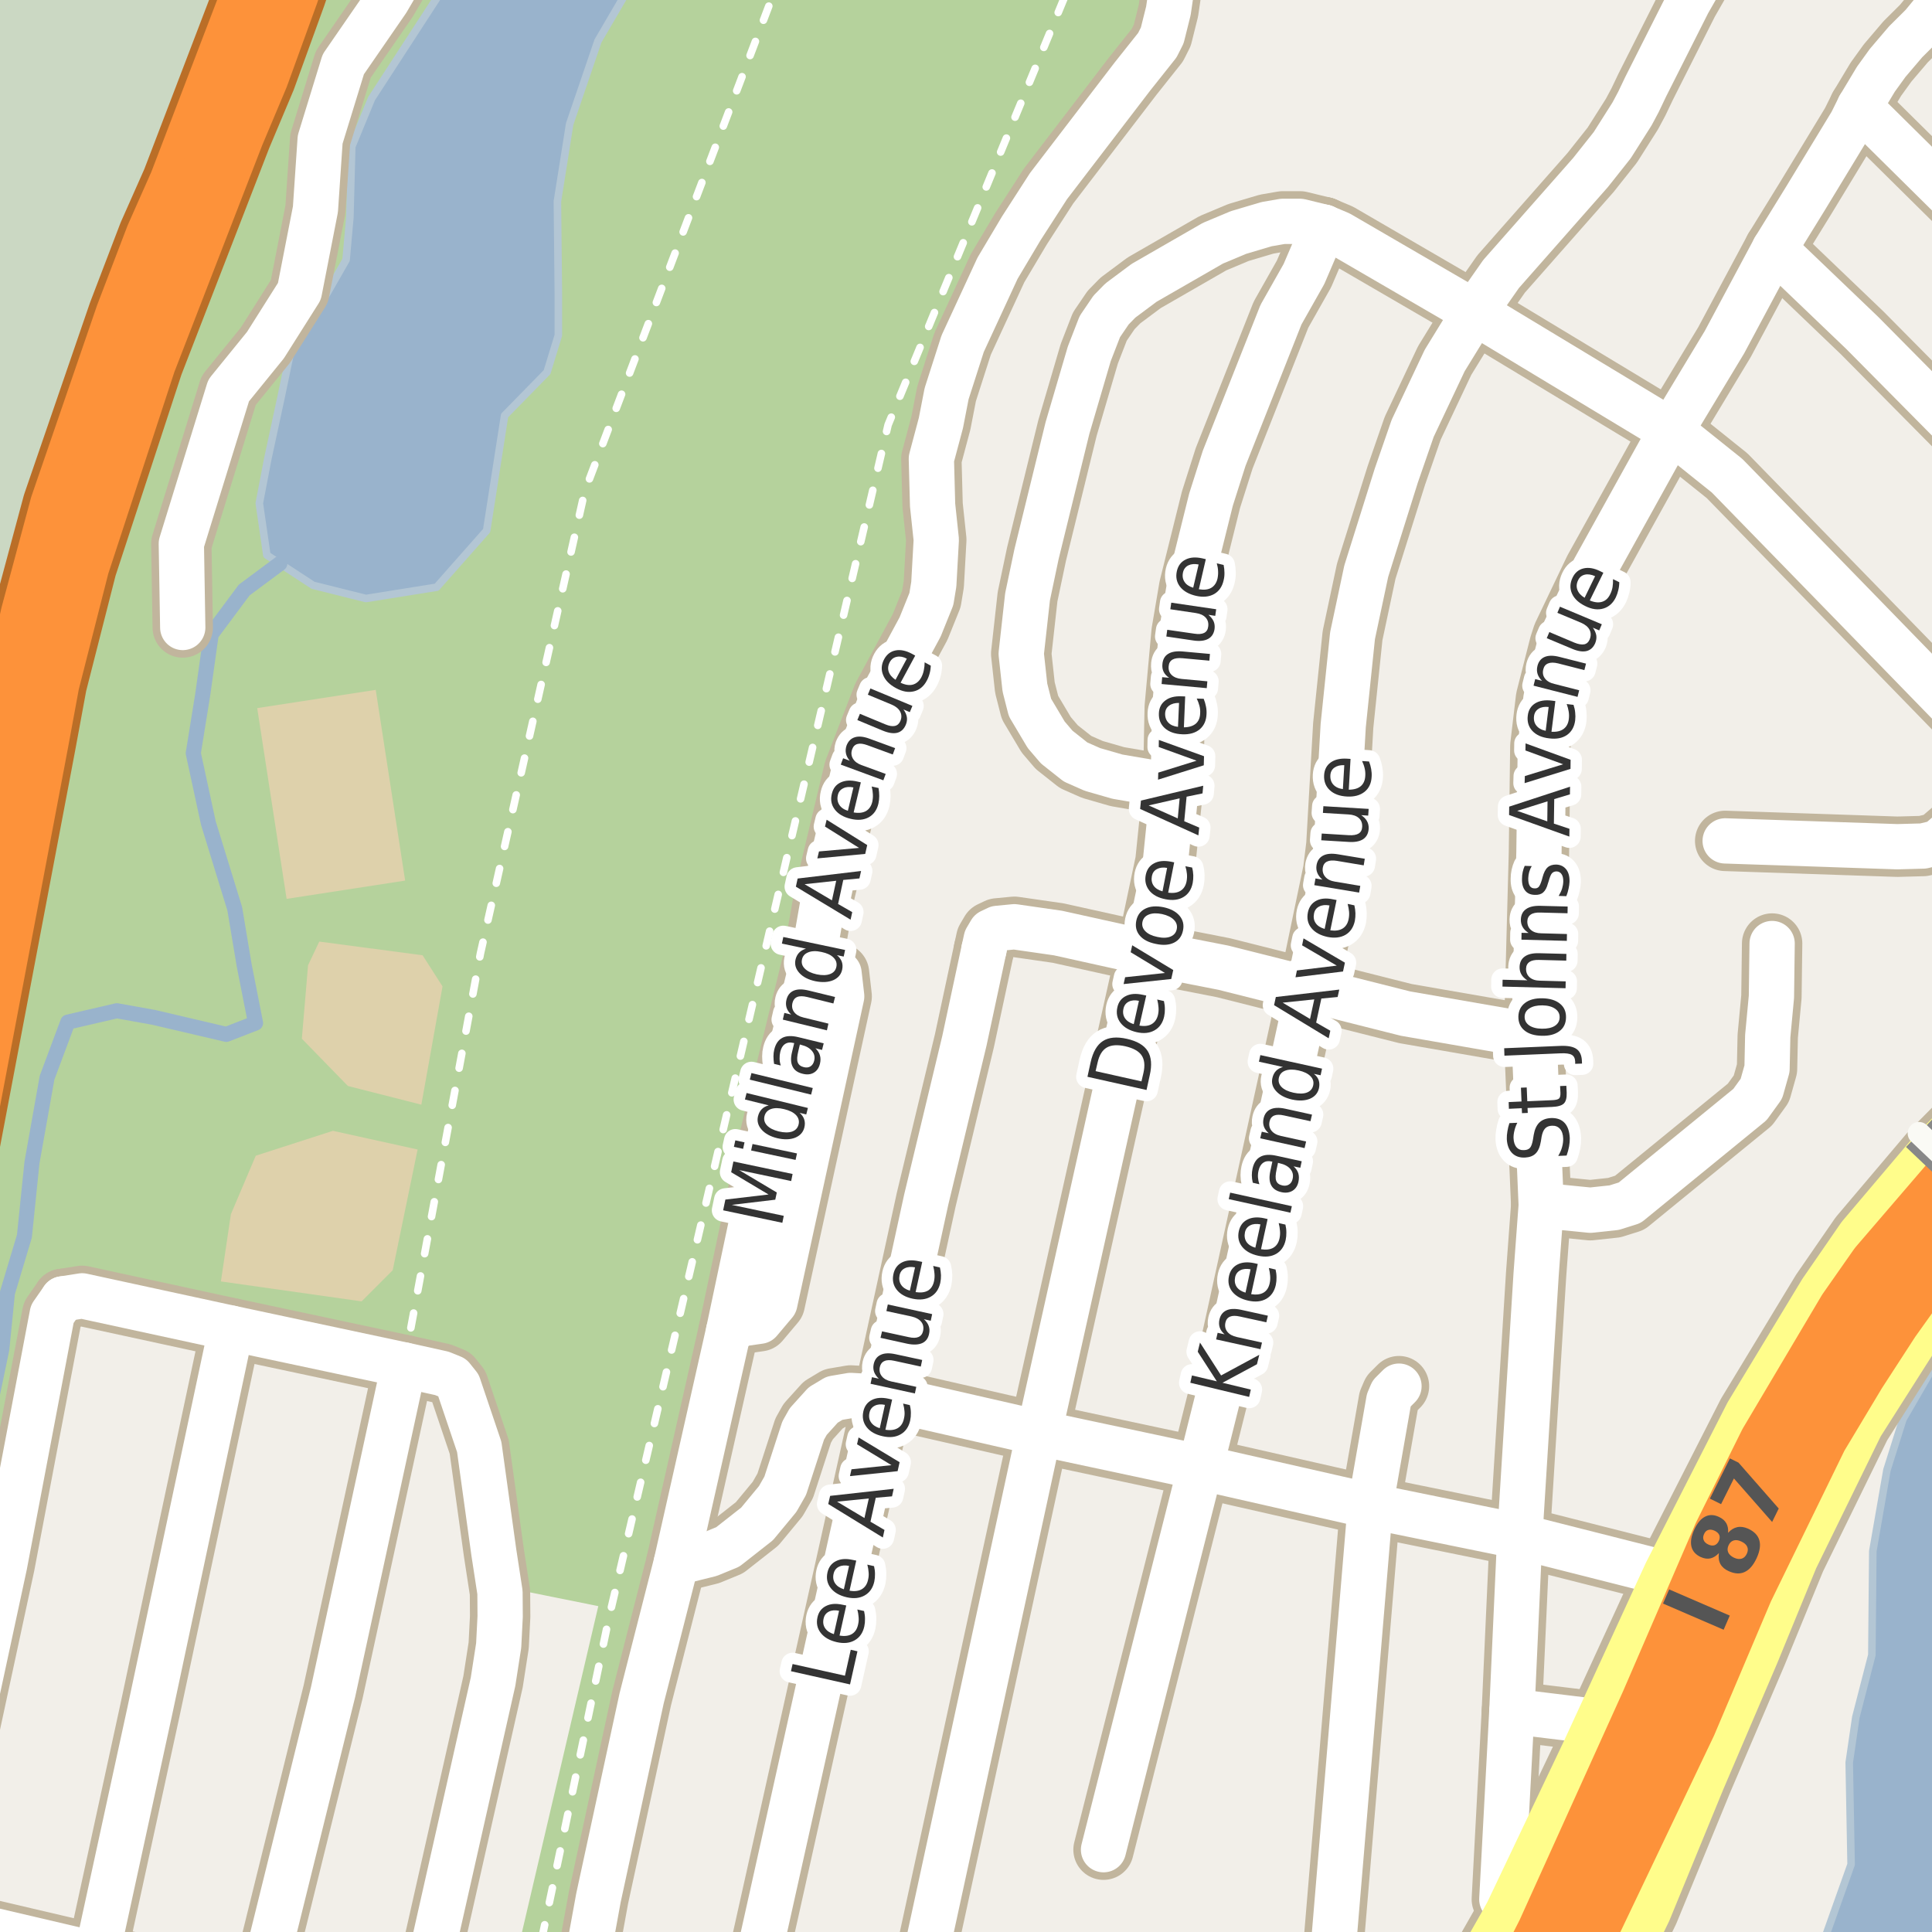 <?xml version="1.0" encoding="UTF-8"?>
<svg xmlns="http://www.w3.org/2000/svg" xmlns:xlink="http://www.w3.org/1999/xlink" width="256pt" height="256pt" viewBox="0 0 256 256" version="1.1">
<g id="surface2">
<rect x="0" y="0" width="256" height="256" style="fill:rgb(94.902%,93.725%,91.373%);fill-opacity:1;stroke:none;"/>
<path style=" stroke:none;fill-rule:evenodd;fill:rgb(70.98%,82.353%,61.176%);fill-opacity:1;" d="M -4 260 L -4 211.426 L -3.762 210.305 L -1.516 210.555 L 7.488 169.93 L 60.25 180.375 L 63.621 182.875 L 66.121 193 L 68.375 210.625 L 79.469 212.859 L 70.301 260 L 76.379 260 L 80.449 237.879 L 86.371 214.25 L 111.863 101.055 L 116.75 88.625 L 120.246 80.375 L 122.5 72.75 L 121.984 63.18 L 122.996 54.75 L 129.859 35.93 L 137.113 22.184 L 147.984 8.055 L 152.984 -0.32 L 153.766 -4 L 260 -4 L 40.039 -4 L 29 26.5 L 17.621 56.25 L 12.5 73 L 7.625 88.996 L 3.109 114.305 L -4 151.688 Z M -4 260 "/>
<path style=" stroke:none;fill-rule:evenodd;fill:rgb(79.608%,84.706%,76.471%);fill-opacity:1;" d="M -4 115.293 L -1.078 100.113 L 3.172 80.359 L 7.922 63.613 L 12.422 49.234 L 18.922 31.363 L 25.672 14.609 L 30.297 2.234 L 32.555 -4 L -4 -4 Z M -4 115.293 "/>
<path style=" stroke:none;fill-rule:evenodd;fill:rgb(70.98%,82.353%,61.176%);fill-opacity:1;" d="M 75.352 260 L 76.375 251.543 L 121.648 54.395 L 132.492 27.406 L 150.797 1.164 L 151.578 -4 L 138.762 -4 L 114.547 57.82 L 113.039 57.426 L 108.723 73.18 L 110.148 73.555 L 83.227 195.949 L 68.234 260 Z M 75.352 260 "/>
<path style=" stroke:none;fill-rule:evenodd;fill:rgb(87.059%,81.961%,67.059%);fill-opacity:1;" d="M 29.273 169.797 L 47.914 172.438 L 52.035 168.316 L 55.336 152.316 L 44.117 149.84 L 33.891 153.137 L 30.594 160.891 Z M 29.273 169.797 "/>
<path style=" stroke:none;fill-rule:evenodd;fill:rgb(87.059%,81.961%,67.059%);fill-opacity:1;" d="M 34.082 93.828 L 37.977 119.105 L 53.684 116.684 L 49.785 91.41 Z M 34.082 93.828 "/>
<path style=" stroke:none;fill-rule:evenodd;fill:rgb(87.059%,81.961%,67.059%);fill-opacity:1;" d="M 39.996 137.633 L 46.098 143.898 L 55.832 146.375 L 58.637 130.703 L 55.996 126.578 L 42.305 124.766 L 40.82 127.898 Z M 39.996 137.633 "/>
<path style=" stroke:none;fill-rule:evenodd;fill:rgb(60%,70.196%,80%);fill-opacity:1;" d="M 259 259 L 259 177.922 L 256.281 180.918 L 252.152 188.043 L 250.027 194.793 L 248.156 205.543 L 248.031 219.293 L 245.906 227.543 L 245.031 233.543 L 245.281 247.043 L 241.902 256.543 L 241.379 259 Z M 259 259 "/>
<path style="fill:none;stroke-width:1;stroke-linecap:round;stroke-linejoin:round;stroke:rgb(70.196%,77.647%,83.137%);stroke-opacity:1;stroke-miterlimit:10;" d="M 259 259 L 259 177.922 L 256.281 180.918 L 252.152 188.043 L 250.027 194.793 L 248.156 205.543 L 248.031 219.293 L 245.906 227.543 L 245.031 233.543 L 245.281 247.043 L 241.902 256.543 L 241.379 259 L 259 259 "/>
<path style=" stroke:none;fill-rule:evenodd;fill:rgb(60%,70.196%,80%);fill-opacity:1;" d="M 35.359 73.555 L 37.074 74.676 L 41.484 77.555 L 48.484 79.305 L 57.859 77.809 L 64.484 70.305 L 66.863 55.055 L 72.488 49.309 L 73.984 44.43 L 73.984 38.809 L 73.859 26.68 L 75.484 16.43 L 79.234 5.43 L 83.984 -2.695 L 83.902 -4 L 60.316 -4 L 55.734 3.055 L 49.234 13.059 L 46.609 19.43 L 46.359 28.805 L 45.859 34.43 L 43.359 38.809 L 38.484 46.68 L 37.234 52.68 L 35.484 60.805 L 34.359 66.68 Z M 35.359 73.555 "/>
<path style="fill:none;stroke-width:1;stroke-linecap:round;stroke-linejoin:round;stroke:rgb(70.196%,77.647%,83.137%);stroke-opacity:1;stroke-miterlimit:10;" d="M 35.359 73.555 L 37.074 74.676 L 41.484 77.555 L 48.484 79.305 L 57.859 77.809 L 64.484 70.305 L 66.863 55.055 L 72.488 49.309 L 73.984 44.43 L 73.984 38.809 L 73.859 26.68 L 75.484 16.43 L 79.234 5.43 L 83.984 -2.695 L 83.902 -4 L 60.316 -4 L 55.734 3.055 L 49.234 13.059 L 46.609 19.43 L 46.359 28.805 L 45.859 34.43 L 43.359 38.809 L 38.484 46.68 L 37.234 52.68 L 35.484 60.805 L 34.359 66.68 L 35.359 73.555 "/>
<path style="fill:none;stroke-width:2;stroke-linecap:round;stroke-linejoin:round;stroke:rgb(60%,70.196%,80%);stroke-opacity:1;stroke-miterlimit:10;" d="M -3 194.906 L -2.141 190.18 L 0.234 178.805 L 0.984 171.309 L 3.234 163.805 L 4.234 154.059 L 6.234 142.805 L 8.984 135.434 L 15.484 133.93 L 20.359 134.805 L 29.988 137.059 L 33.863 135.555 L 32.359 127.93 L 31.109 120.43 L 27.609 109.055 L 25.609 99.805 L 26.859 92.059 L 27.984 84.055 L 32.359 78.18 L 37.074 74.676 "/>
<path style="fill:none;stroke-width:1;stroke-linecap:round;stroke-linejoin:round;stroke:rgb(100%,100%,100%);stroke-opacity:1;stroke-dasharray:2,3;stroke-miterlimit:10;" d="M 53.527 180.867 L 63.664 126.316 L 77.48 65.105 L 102.938 -2 "/>
<path style="fill:none;stroke-width:1;stroke-linecap:round;stroke-linejoin:round;stroke:rgb(100%,100%,100%);stroke-opacity:1;stroke-dasharray:2,3;stroke-miterlimit:10;" d="M 71.766 257 L 80.676 214.414 L 117.68 56.293 L 141.727 -2 "/>
<path style="fill:none;stroke-width:8;stroke-linecap:round;stroke-linejoin:round;stroke:rgb(75.686%,70.98%,61.569%);stroke-opacity:1;stroke-miterlimit:10;" d="M 24.215 83.145 L 24.027 72.043 L 30.297 51.738 L 35.172 45.734 L 39.672 38.613 L 41.797 27.734 L 42.422 18.488 L 45.488 8.516 L 51.293 0.098 L 56.633 -9 "/>
<path style="fill:none;stroke-width:10;stroke-linecap:round;stroke-linejoin:round;stroke:rgb(72.941%,43.137%,15.294%);stroke-opacity:1;stroke-miterlimit:10;" d="M 209.793 266 L 219.973 239.637 L 221.488 234.488 L 223.023 228.105 "/>
<path style="fill:none;stroke-width:10;stroke-linecap:round;stroke-linejoin:round;stroke:rgb(72.941%,43.137%,15.294%);stroke-opacity:1;stroke-miterlimit:10;" d="M 219.18 225.918 L 211.281 239.484 L 199.957 261.254 L 198 265.016 L 197.371 266 "/>
<path style="fill:none;stroke-width:8;stroke-linecap:round;stroke-linejoin:round;stroke:rgb(75.686%,70.98%,61.569%);stroke-opacity:1;stroke-miterlimit:10;" d="M 200.328 226.75 L 212.234 228.199 "/>
<path style="fill:none;stroke-width:8;stroke-linecap:round;stroke-linejoin:round;stroke:rgb(75.686%,70.98%,61.569%);stroke-opacity:1;stroke-miterlimit:10;" d="M 228.594 111.422 L 251.406 112.195 L 254.832 112.102 L 256.766 111.637 L 264 105.43 "/>
<path style="fill:none;stroke-width:8;stroke-linecap:round;stroke-linejoin:round;stroke:rgb(75.686%,70.98%,61.569%);stroke-opacity:1;stroke-miterlimit:10;" d="M -9 253.883 L 12.828 258.996 L 34.371 263.633 "/>
<path style="fill:none;stroke-width:8;stroke-linecap:round;stroke-linejoin:round;stroke:rgb(75.686%,70.98%,61.569%);stroke-opacity:1;stroke-miterlimit:10;" d="M 204.219 159.711 L 210.723 160.359 L 213.891 160.02 L 215.941 159.375 L 231.879 146.359 L 233.395 144.262 L 234.141 141.613 L 234.234 137.293 L 234.723 132.082 L 234.816 125.023 "/>
<path style="fill:none;stroke-width:8;stroke-linecap:round;stroke-linejoin:round;stroke:rgb(75.686%,70.98%,61.569%);stroke-opacity:1;stroke-miterlimit:10;" d="M 96.543 176.363 L 98.312 175.406 L 100.645 175.07 L 102.672 172.664 L 111.527 132.02 L 111.176 128.969 L 109.312 127.613 L 107.703 127.273 "/>
<path style="fill:none;stroke-width:8;stroke-linecap:round;stroke-linejoin:round;stroke:rgb(75.686%,70.98%,61.569%);stroke-opacity:1;stroke-miterlimit:10;" d="M 130.379 125.824 L 130.68 124.438 L 131.262 123.449 L 132.172 123.016 L 134.41 122.801 L 140.188 123.633 L 151.883 126.223 L 162.113 128.227 L 173.391 131.066 L 186.23 134.305 L 203.266 137.262 "/>
<path style="fill:none;stroke-width:8;stroke-linecap:round;stroke-linejoin:round;stroke:rgb(75.686%,70.98%,61.569%);stroke-opacity:1;stroke-miterlimit:10;" d="M 246.375 14.145 L 264 31.578 "/>
<path style="fill:none;stroke-width:8;stroke-linecap:round;stroke-linejoin:round;stroke:rgb(75.686%,70.98%,61.569%);stroke-opacity:1;stroke-miterlimit:10;" d="M -9 251.996 L 0.609 207.383 L 6.926 174.113 L 8.324 172.109 "/>
<path style="fill:none;stroke-width:8;stroke-linecap:round;stroke-linejoin:round;stroke:rgb(75.686%,70.98%,61.569%);stroke-opacity:1;stroke-miterlimit:10;" d="M 235.117 32.973 L 246.746 44.105 L 264 61.531 "/>
<path style="fill:none;stroke-width:8;stroke-linecap:round;stroke-linejoin:round;stroke:rgb(75.686%,70.98%,61.569%);stroke-opacity:1;stroke-miterlimit:10;" d="M 155.449 104.176 L 148.062 102.91 L 144.754 101.957 L 142.516 100.969 L 140.023 98.996 L 138.625 97.359 L 136.48 93.754 L 135.805 91.102 L 135.316 86.629 L 136.156 79.074 L 137.344 73.43 L 141.445 56.719 L 144.336 46.879 L 145.734 43.273 L 147.223 41.082 L 148.461 39.816 L 151.605 37.473 L 160.715 32.23 L 164.094 30.812 L 167.824 29.703 L 169.965 29.332 L 172.273 29.332 L 175.441 30.105 "/>
<path style="fill:none;stroke-width:8;stroke-linecap:round;stroke-linejoin:round;stroke:rgb(75.686%,70.98%,61.569%);stroke-opacity:1;stroke-miterlimit:10;" d="M 176.176 264 L 181.57 199.551 L 184.02 185.555 L 184.414 184.629 L 185.371 183.672 "/>
<path style="fill:none;stroke-width:8;stroke-linecap:round;stroke-linejoin:round;stroke:rgb(75.686%,70.98%,61.569%);stroke-opacity:1;stroke-miterlimit:10;" d="M 175.441 30.105 L 177.492 30.969 L 195.367 41.359 L 221.418 57.086 L 228.852 63.039 L 245.137 79.754 L 261.844 96.93 L 264 98.969 "/>
<path style="fill:none;stroke-width:8;stroke-linecap:round;stroke-linejoin:round;stroke:rgb(75.686%,70.98%,61.569%);stroke-opacity:1;stroke-miterlimit:10;" d="M 89.613 207.062 L 94.027 205.965 L 96.426 204.98 L 100.316 201.926 L 103.043 198.629 L 104.047 196.871 L 106.422 189.562 L 107.098 188.359 L 109.078 186.168 L 110.57 185.273 L 112.715 184.906 L 117.023 185.152 L 137.672 189.871 L 159.062 194.434 L 181.57 199.551 L 201.379 203.59 L 221.23 208.617 "/>
<path style="fill:none;stroke-width:8;stroke-linecap:round;stroke-linejoin:round;stroke:rgb(75.686%,70.98%,61.569%);stroke-opacity:1;stroke-miterlimit:10;" d="M 137.672 189.871 L 151.883 126.223 L 154.426 114.168 L 155.449 104.176 L 155.66 93.691 L 156.566 83.762 L 157.57 77.84 L 160.461 66.215 L 162.207 60.727 L 169.734 41.699 L 172.785 36.301 L 175.441 30.105 "/>
<path style="fill:none;stroke-width:8;stroke-linecap:round;stroke-linejoin:round;stroke:rgb(75.686%,70.98%,61.569%);stroke-opacity:1;stroke-miterlimit:10;" d="M 229.504 -9 L 228.336 -7.273 L 226.613 -4.773 L 223.699 0.316 L 218.066 11.484 L 217.105 13.5 L 216.254 15.094 L 213.633 19.23 L 210.758 22.855 L 198.906 36.301 L 195.367 41.359 "/>
<path style="fill:none;stroke-width:8;stroke-linecap:round;stroke-linejoin:round;stroke:rgb(75.686%,70.98%,61.569%);stroke-opacity:1;stroke-miterlimit:10;" d="M 56.043 264 L 65.332 222.832 L 66.078 218.031 L 66.273 214.203 L 66.25 211 L 65.434 205.688 L 63.5 191.719 L 60.75 183.578 L 59.914 182.531 L 58.539 181.977 L 53.527 180.867 L 30.645 175.992 L 10.887 171.707 L 8.324 172.109 "/>
<path style="fill:none;stroke-width:8;stroke-linecap:round;stroke-linejoin:round;stroke:rgb(75.686%,70.98%,61.569%);stroke-opacity:1;stroke-miterlimit:10;" d="M 121.59 264 L 137.672 189.871 "/>
<path style="fill:none;stroke-width:8;stroke-linecap:round;stroke-linejoin:round;stroke:rgb(75.686%,70.98%,61.569%);stroke-opacity:1;stroke-miterlimit:10;" d="M 146.223 245.094 L 159.062 194.434 L 162.535 180.559 L 173.391 131.066 L 176.656 115.371 L 177.074 111.977 L 177.984 96.129 L 179.219 84.223 L 181.035 75.684 L 185.02 63.008 L 187.188 56.75 L 191.426 47.773 L 195.367 41.359 "/>
<path style="fill:none;stroke-width:8;stroke-linecap:round;stroke-linejoin:round;stroke:rgb(75.686%,70.98%,61.569%);stroke-opacity:1;stroke-miterlimit:10;" d="M 11.766 264 L 12.828 258.996 L 19.836 226.781 L 30.645 175.992 "/>
<path style="fill:none;stroke-width:8;stroke-linecap:round;stroke-linejoin:round;stroke:rgb(75.686%,70.98%,61.569%);stroke-opacity:1;stroke-miterlimit:10;" d="M 34.289 264 L 44.137 224.191 L 53.527 180.867 "/>
<path style="fill:none;stroke-width:8;stroke-linecap:round;stroke-linejoin:round;stroke:rgb(75.686%,70.98%,61.569%);stroke-opacity:1;stroke-miterlimit:10;" d="M 130.379 125.824 L 127.789 137.91 L 122.734 158.941 L 117.023 185.152 L 100.738 258.23 L 99.75 264 "/>
<path style="fill:none;stroke-width:8;stroke-linecap:round;stroke-linejoin:round;stroke:rgb(75.686%,70.98%,61.569%);stroke-opacity:1;stroke-miterlimit:10;" d="M 199 251.664 L 200.328 226.75 L 201.379 203.59 L 203.543 168.871 L 204.219 159.711 L 203.266 137.262 L 203.918 112.996 L 204.105 98.84 L 204.848 92.551 L 206.645 85.488 L 207.062 84.195 L 211.234 75.465 L 221.418 57.086 L 228.5 45.34 L 235.117 32.973 L 239.242 26.281 L 245.332 16.25 L 246.375 14.145 L 248.562 10.5 L 250.121 8.34 L 252.512 5.531 L 254.715 3.344 L 260.68 -3.91 L 264 -7.301 "/>
<path style="fill:none;stroke-width:8;stroke-linecap:round;stroke-linejoin:round;stroke:rgb(75.686%,70.98%,61.569%);stroke-opacity:1;stroke-miterlimit:10;" d="M 77.281 264 L 77.898 259.148 L 79.293 251.5 L 85.02 225.035 L 89.613 207.062 L 96.543 176.363 L 101.902 151.016 L 107.703 127.273 L 109.195 118.73 L 113.156 102.109 L 116.957 92.273 L 121.918 83.082 L 123.41 79.383 L 123.734 77.41 L 124.062 71.52 L 123.574 66.926 L 123.41 60.789 L 124.676 56.043 L 125.43 52.164 L 127.555 45.543 L 132.18 35.539 L 135.305 30.289 L 138.93 24.664 L 150.043 10.152 L 153.352 5.988 L 154.004 4.695 L 154.82 1.426 L 155.332 -2.09 L 155.824 -8.66 L 155.863 -9 "/>
<path style="fill:none;stroke-width:9;stroke-linecap:round;stroke-linejoin:round;stroke:rgb(75.686%,70.98%,61.569%);stroke-opacity:1;stroke-miterlimit:10;" d="M 212.238 265 L 218.004 253.062 L 225.086 235.82 L 232.281 218.988 L 237.449 206.383 L 246.133 188.633 L 248.152 185.453 L 253.625 176.848 L 261.438 166.555 L 265 162.422 "/>
<path style="fill:none;stroke-width:9;stroke-linecap:round;stroke-linejoin:round;stroke:rgb(75.686%,70.98%,61.569%);stroke-opacity:1;stroke-miterlimit:10;" d="M 265 144.082 L 256.09 153.082 L 246.816 164.031 L 241.758 171.367 L 231.973 187.527 L 221.23 208.617 L 212.234 228.199 L 210.418 232.145 L 200.211 253.605 L 199.375 255.117 L 197.113 259.094 L 193.77 265 "/>
<path style="fill:none;stroke-width:11;stroke-linecap:round;stroke-linejoin:round;stroke:rgb(72.941%,43.137%,15.294%);stroke-opacity:1;stroke-miterlimit:10;" d="M 37.781 -12 L 35.121 -4.004 L 24.215 24.492 L 21.07 31.586 L 17.109 41.945 L 8.441 67.172 L 4.57 81.574 L 0.445 100.168 L -1.812 110.344 L -12 166.418 "/>
<path style="fill:none;stroke-width:11;stroke-linecap:round;stroke-linejoin:round;stroke:rgb(72.941%,43.137%,15.294%);stroke-opacity:1;stroke-miterlimit:10;" d="M -12 185.746 L 4.035 101.184 L 4.617 98.102 L 6.039 90.391 L 10.023 74.758 L 18.855 47.805 L 30.574 17.555 L 33.793 9.906 L 37.754 -1.012 L 41.469 -12 "/>
<path style="fill:none;stroke-width:11;stroke-linecap:round;stroke-linejoin:round;stroke:rgb(72.941%,43.137%,15.294%);stroke-opacity:1;stroke-miterlimit:10;" d="M 204.477 267 L 223.023 228.105 L 230.551 210.344 L 240.43 190.086 L 245.535 181.574 L 250.055 174.605 L 254.434 168.469 L 267 154.16 "/>
<path style="fill:none;stroke-width:11;stroke-linecap:round;stroke-linejoin:round;stroke:rgb(72.941%,43.137%,15.294%);stroke-opacity:1;stroke-miterlimit:10;" d="M 267 148.434 L 259.422 156.383 L 249.332 168.129 L 245.23 173.988 L 234.84 191.504 L 228.805 203.652 L 219.18 225.918 L 205.434 256.32 L 200.422 266.188 L 199.949 267 "/>
<path style="fill:none;stroke-width:6;stroke-linecap:round;stroke-linejoin:round;stroke:rgb(100%,100%,100%);stroke-opacity:1;stroke-miterlimit:10;" d="M 24.215 83.145 L 24.027 72.043 L 30.297 51.738 L 35.172 45.734 L 39.672 38.613 L 41.797 27.734 L 42.422 18.488 L 45.488 8.516 L 51.293 0.098 L 56.633 -9 "/>
<path style="fill:none;stroke-width:8;stroke-linecap:round;stroke-linejoin:round;stroke:rgb(99.216%,57.255%,22.745%);stroke-opacity:1;stroke-miterlimit:10;" d="M 209.793 266 L 219.973 239.637 L 221.488 234.488 L 223.023 228.105 "/>
<path style="fill:none;stroke-width:8;stroke-linecap:round;stroke-linejoin:round;stroke:rgb(99.216%,57.255%,22.745%);stroke-opacity:1;stroke-miterlimit:10;" d="M 219.18 225.918 L 211.281 239.484 L 199.957 261.254 L 198 265.016 L 197.371 266 "/>
<path style="fill:none;stroke-width:6;stroke-linecap:round;stroke-linejoin:round;stroke:rgb(100%,100%,100%);stroke-opacity:1;stroke-miterlimit:10;" d="M 200.328 226.75 L 212.234 228.199 "/>
<path style="fill:none;stroke-width:6;stroke-linecap:round;stroke-linejoin:round;stroke:rgb(100%,100%,100%);stroke-opacity:1;stroke-miterlimit:10;" d="M 228.594 111.422 L 251.406 112.195 L 254.832 112.102 L 256.766 111.637 L 264 105.43 "/>
<path style="fill:none;stroke-width:6;stroke-linecap:round;stroke-linejoin:round;stroke:rgb(100%,100%,100%);stroke-opacity:1;stroke-miterlimit:10;" d="M -9 253.883 L 12.828 258.996 L 34.371 263.633 "/>
<path style="fill:none;stroke-width:6;stroke-linecap:round;stroke-linejoin:round;stroke:rgb(100%,100%,100%);stroke-opacity:1;stroke-miterlimit:10;" d="M 204.219 159.711 L 210.723 160.359 L 213.891 160.02 L 215.941 159.375 L 231.879 146.359 L 233.395 144.262 L 234.141 141.613 L 234.234 137.293 L 234.723 132.082 L 234.816 125.023 "/>
<path style="fill:none;stroke-width:6;stroke-linecap:round;stroke-linejoin:round;stroke:rgb(100%,100%,100%);stroke-opacity:1;stroke-miterlimit:10;" d="M 96.543 176.363 L 98.312 175.406 L 100.645 175.07 L 102.672 172.664 L 111.527 132.02 L 111.176 128.969 L 109.312 127.613 L 107.703 127.273 "/>
<path style="fill:none;stroke-width:6;stroke-linecap:round;stroke-linejoin:round;stroke:rgb(100%,100%,100%);stroke-opacity:1;stroke-miterlimit:10;" d="M 130.379 125.824 L 130.68 124.438 L 131.262 123.449 L 132.172 123.016 L 134.41 122.801 L 140.188 123.633 L 151.883 126.223 L 162.113 128.227 L 173.391 131.066 L 186.23 134.305 L 203.266 137.262 "/>
<path style="fill:none;stroke-width:6;stroke-linecap:round;stroke-linejoin:round;stroke:rgb(100%,100%,100%);stroke-opacity:1;stroke-miterlimit:10;" d="M 246.375 14.145 L 264 31.578 "/>
<path style="fill:none;stroke-width:6;stroke-linecap:round;stroke-linejoin:round;stroke:rgb(100%,100%,100%);stroke-opacity:1;stroke-miterlimit:10;" d="M -9 251.996 L 0.609 207.383 L 6.926 174.113 L 8.324 172.109 "/>
<path style="fill:none;stroke-width:6;stroke-linecap:round;stroke-linejoin:round;stroke:rgb(100%,100%,100%);stroke-opacity:1;stroke-miterlimit:10;" d="M 235.117 32.973 L 246.746 44.105 L 264 61.531 "/>
<path style="fill:none;stroke-width:6;stroke-linecap:round;stroke-linejoin:round;stroke:rgb(100%,100%,100%);stroke-opacity:1;stroke-miterlimit:10;" d="M 155.449 104.176 L 148.062 102.91 L 144.754 101.957 L 142.516 100.969 L 140.023 98.996 L 138.625 97.359 L 136.48 93.754 L 135.805 91.102 L 135.316 86.629 L 136.156 79.074 L 137.344 73.43 L 141.445 56.719 L 144.336 46.879 L 145.734 43.273 L 147.223 41.082 L 148.461 39.816 L 151.605 37.473 L 160.715 32.23 L 164.094 30.812 L 167.824 29.703 L 169.965 29.332 L 172.273 29.332 L 175.441 30.105 "/>
<path style="fill:none;stroke-width:6;stroke-linecap:round;stroke-linejoin:round;stroke:rgb(100%,100%,100%);stroke-opacity:1;stroke-miterlimit:10;" d="M 176.176 264 L 181.57 199.551 L 184.02 185.555 L 184.414 184.629 L 185.371 183.672 "/>
<path style="fill:none;stroke-width:6;stroke-linecap:round;stroke-linejoin:round;stroke:rgb(100%,100%,100%);stroke-opacity:1;stroke-miterlimit:10;" d="M 175.441 30.105 L 177.492 30.969 L 195.367 41.359 L 221.418 57.086 L 228.852 63.039 L 245.137 79.754 L 261.844 96.93 L 264 98.969 "/>
<path style="fill:none;stroke-width:6;stroke-linecap:round;stroke-linejoin:round;stroke:rgb(100%,100%,100%);stroke-opacity:1;stroke-miterlimit:10;" d="M 89.613 207.062 L 94.027 205.965 L 96.426 204.98 L 100.316 201.926 L 103.043 198.629 L 104.047 196.871 L 106.422 189.562 L 107.098 188.359 L 109.078 186.168 L 110.57 185.273 L 112.715 184.906 L 117.023 185.152 L 137.672 189.871 L 159.062 194.434 L 181.57 199.551 L 201.379 203.59 L 221.23 208.617 "/>
<path style="fill:none;stroke-width:6;stroke-linecap:round;stroke-linejoin:round;stroke:rgb(100%,100%,100%);stroke-opacity:1;stroke-miterlimit:10;" d="M 137.672 189.871 L 151.883 126.223 L 154.426 114.168 L 155.449 104.176 L 155.66 93.691 L 156.566 83.762 L 157.57 77.84 L 160.461 66.215 L 162.207 60.727 L 169.734 41.699 L 172.785 36.301 L 175.441 30.105 "/>
<path style="fill:none;stroke-width:6;stroke-linecap:round;stroke-linejoin:round;stroke:rgb(100%,100%,100%);stroke-opacity:1;stroke-miterlimit:10;" d="M 229.504 -9 L 228.336 -7.273 L 226.613 -4.773 L 223.699 0.316 L 218.066 11.484 L 217.105 13.5 L 216.254 15.094 L 213.633 19.23 L 210.758 22.855 L 198.906 36.301 L 195.367 41.359 "/>
<path style="fill:none;stroke-width:6;stroke-linecap:round;stroke-linejoin:round;stroke:rgb(100%,100%,100%);stroke-opacity:1;stroke-miterlimit:10;" d="M 56.043 264 L 65.332 222.832 L 66.078 218.031 L 66.273 214.203 L 66.25 211 L 65.434 205.688 L 63.5 191.719 L 60.75 183.578 L 59.914 182.531 L 58.539 181.977 L 53.527 180.867 L 30.645 175.992 L 10.887 171.707 L 8.324 172.109 "/>
<path style="fill:none;stroke-width:6;stroke-linecap:round;stroke-linejoin:round;stroke:rgb(100%,100%,100%);stroke-opacity:1;stroke-miterlimit:10;" d="M 121.59 264 L 137.672 189.871 "/>
<path style="fill:none;stroke-width:6;stroke-linecap:round;stroke-linejoin:round;stroke:rgb(100%,100%,100%);stroke-opacity:1;stroke-miterlimit:10;" d="M 146.223 245.094 L 159.062 194.434 L 162.535 180.559 L 173.391 131.066 L 176.656 115.371 L 177.074 111.977 L 177.984 96.129 L 179.219 84.223 L 181.035 75.684 L 185.02 63.008 L 187.188 56.75 L 191.426 47.773 L 195.367 41.359 "/>
<path style="fill:none;stroke-width:6;stroke-linecap:round;stroke-linejoin:round;stroke:rgb(100%,100%,100%);stroke-opacity:1;stroke-miterlimit:10;" d="M 11.766 264 L 12.828 258.996 L 19.836 226.781 L 30.645 175.992 "/>
<path style="fill:none;stroke-width:6;stroke-linecap:round;stroke-linejoin:round;stroke:rgb(100%,100%,100%);stroke-opacity:1;stroke-miterlimit:10;" d="M 34.289 264 L 44.137 224.191 L 53.527 180.867 "/>
<path style="fill:none;stroke-width:6;stroke-linecap:round;stroke-linejoin:round;stroke:rgb(100%,100%,100%);stroke-opacity:1;stroke-miterlimit:10;" d="M 130.379 125.824 L 127.789 137.91 L 122.734 158.941 L 117.023 185.152 L 100.738 258.23 L 99.75 264 "/>
<path style="fill:none;stroke-width:6;stroke-linecap:round;stroke-linejoin:round;stroke:rgb(100%,100%,100%);stroke-opacity:1;stroke-miterlimit:10;" d="M 199 251.664 L 200.328 226.75 L 201.379 203.59 L 203.543 168.871 L 204.219 159.711 L 203.266 137.262 L 203.918 112.996 L 204.105 98.84 L 204.848 92.551 L 206.645 85.488 L 207.062 84.195 L 211.234 75.465 L 221.418 57.086 L 228.5 45.34 L 235.117 32.973 L 239.242 26.281 L 245.332 16.25 L 246.375 14.145 L 248.562 10.5 L 250.121 8.34 L 252.512 5.531 L 254.715 3.344 L 260.68 -3.91 L 264 -7.301 "/>
<path style="fill:none;stroke-width:6;stroke-linecap:round;stroke-linejoin:round;stroke:rgb(100%,100%,100%);stroke-opacity:1;stroke-miterlimit:10;" d="M 77.281 264 L 77.898 259.148 L 79.293 251.5 L 85.02 225.035 L 89.613 207.062 L 96.543 176.363 L 101.902 151.016 L 107.703 127.273 L 109.195 118.73 L 113.156 102.109 L 116.957 92.273 L 121.918 83.082 L 123.41 79.383 L 123.734 77.41 L 124.062 71.52 L 123.574 66.926 L 123.41 60.789 L 124.676 56.043 L 125.43 52.164 L 127.555 45.543 L 132.18 35.539 L 135.305 30.289 L 138.93 24.664 L 150.043 10.152 L 153.352 5.988 L 154.004 4.695 L 154.82 1.426 L 155.332 -2.09 L 155.824 -8.66 L 155.863 -9 "/>
<path style="fill:none;stroke-width:7;stroke-linecap:round;stroke-linejoin:round;stroke:rgb(100%,99.216%,54.51%);stroke-opacity:1;stroke-miterlimit:10;" d="M 212.238 265 L 218.004 253.062 L 225.086 235.82 L 232.281 218.988 L 237.449 206.383 L 246.133 188.633 L 248.152 185.453 L 253.625 176.848 L 261.438 166.555 L 265 162.422 "/>
<path style="fill:none;stroke-width:7;stroke-linecap:round;stroke-linejoin:round;stroke:rgb(100%,99.216%,54.51%);stroke-opacity:1;stroke-miterlimit:10;" d="M 265 144.082 L 256.09 153.082 L 246.816 164.031 L 241.758 171.367 L 231.973 187.527 L 221.23 208.617 L 212.234 228.199 L 210.418 232.145 L 200.211 253.605 L 199.375 255.117 L 197.113 259.094 L 193.77 265 "/>
<path style="fill:none;stroke-width:9;stroke-linecap:round;stroke-linejoin:round;stroke:rgb(99.216%,57.255%,22.745%);stroke-opacity:1;stroke-miterlimit:10;" d="M 37.781 -12 L 35.121 -4.004 L 24.215 24.492 L 21.07 31.586 L 17.109 41.945 L 8.441 67.172 L 4.57 81.574 L 0.445 100.168 L -1.812 110.344 L -12 166.418 "/>
<path style="fill:none;stroke-width:9;stroke-linecap:round;stroke-linejoin:round;stroke:rgb(99.216%,57.255%,22.745%);stroke-opacity:1;stroke-miterlimit:10;" d="M -12 185.746 L 4.035 101.184 L 4.617 98.102 L 6.039 90.391 L 10.023 74.758 L 18.855 47.805 L 30.574 17.555 L 33.793 9.906 L 37.754 -1.012 L 41.469 -12 "/>
<path style="fill:none;stroke-width:9;stroke-linecap:round;stroke-linejoin:round;stroke:rgb(99.216%,57.255%,22.745%);stroke-opacity:1;stroke-miterlimit:10;" d="M 204.477 267 L 223.023 228.105 L 230.551 210.344 L 240.43 190.086 L 245.535 181.574 L 250.055 174.605 L 254.434 168.469 L 267 154.16 "/>
<path style="fill:none;stroke-width:9;stroke-linecap:round;stroke-linejoin:round;stroke:rgb(99.216%,57.255%,22.745%);stroke-opacity:1;stroke-miterlimit:10;" d="M 267 148.434 L 259.422 156.383 L 249.332 168.129 L 245.23 173.988 L 234.84 191.504 L 228.805 203.652 L 219.18 225.918 L 205.434 256.32 L 200.422 266.188 L 199.949 267 "/>
<path style="fill:none;stroke-width:5;stroke-linecap:butt;stroke-linejoin:round;stroke:rgb(53.333%,53.333%,53.333%);stroke-opacity:1;stroke-miterlimit:10;" d="M 259 154.656 L 254.277 150.168 "/>
<path style="fill:none;stroke-width:3;stroke-linecap:round;stroke-linejoin:round;stroke:rgb(98.039%,98.039%,96.078%);stroke-opacity:1;stroke-miterlimit:10;" d="M 259 154.656 L 254.277 150.168 "/>
<path style=" stroke:none;fill-rule:evenodd;fill:rgb(33.333%,33.333%,33.333%);fill-opacity:1;" d="M 220.359 212.48 L 221.172 210.605 L 229.203 214.074 L 228.391 215.949 Z M 229.043 204.762 C 228.887 205.105 228.871 205.418 228.996 205.699 C 229.121 205.98 229.379 206.215 229.762 206.402 C 230.148 206.582 230.492 206.621 230.793 206.527 C 231.082 206.434 231.309 206.215 231.465 205.871 C 231.621 205.527 231.637 205.223 231.512 204.949 C 231.387 204.668 231.129 204.441 230.746 204.262 C 230.352 204.074 230.008 204.027 229.715 204.121 C 229.426 204.207 229.199 204.418 229.043 204.762 Z M 227.762 205.793 C 227.41 206.168 227.035 206.402 226.637 206.496 C 226.23 206.582 225.801 206.52 225.34 206.309 C 224.676 205.996 224.27 205.535 224.121 204.918 C 223.977 204.293 224.102 203.551 224.496 202.684 C 224.895 201.82 225.371 201.246 225.934 200.965 C 226.488 200.676 227.098 200.684 227.762 200.996 C 228.223 201.207 228.551 201.488 228.746 201.84 C 228.945 202.195 229.023 202.617 228.98 203.105 C 229.348 202.699 229.754 202.449 230.199 202.355 C 230.648 202.262 231.125 202.332 231.637 202.559 C 232.438 202.926 232.934 203.434 233.121 204.09 C 233.309 204.746 233.188 205.539 232.762 206.465 C 232.332 207.395 231.809 208.004 231.184 208.293 C 230.57 208.586 229.863 208.551 229.059 208.184 C 228.551 207.957 228.184 207.645 227.965 207.246 C 227.746 206.84 227.68 206.355 227.762 205.793 Z M 226.355 204.652 C 226.668 204.801 226.949 204.832 227.199 204.746 C 227.441 204.652 227.629 204.461 227.762 204.168 C 227.887 203.879 227.902 203.617 227.809 203.387 C 227.707 203.16 227.496 202.973 227.184 202.824 C 226.863 202.68 226.582 202.648 226.34 202.73 C 226.102 202.805 225.918 202.988 225.793 203.277 C 225.66 203.57 225.645 203.836 225.746 204.074 C 225.84 204.316 226.043 204.508 226.355 204.652 Z M 226.566 198.574 L 229.223 193.246 L 230.363 193.809 L 235.691 199.887 L 234.816 201.668 L 229.754 195.902 L 228.051 199.309 Z M 226.566 198.574 "/>
<path style="fill:none;stroke-width:3;stroke-linecap:round;stroke-linejoin:round;stroke:rgb(100%,100%,100%);stroke-opacity:1;stroke-miterlimit:10;" d="M 95.82 160.371 L 96.117 158.949 L 101.836 158.277 L 96.883 155.324 L 97.18 153.902 L 105.023 155.559 L 104.836 156.496 L 97.945 155.043 L 102.93 158.012 L 102.727 158.965 L 96.961 159.652 L 103.852 161.105 L 103.664 162.027 Z M 99.527 152.445 L 99.715 151.586 L 105.605 152.836 L 105.418 153.695 Z M 97.246 151.961 L 97.434 151.102 L 98.652 151.367 L 98.465 152.227 Z M 101.863 146.469 L 98.707 145.688 L 98.926 144.828 L 107.051 146.812 L 106.832 147.672 L 105.957 147.453 C 106.27 147.734 106.473 148.031 106.566 148.344 C 106.668 148.656 106.676 149.008 106.582 149.391 C 106.426 150.027 106.02 150.48 105.363 150.75 C 104.699 151.012 103.902 151.031 102.973 150.812 C 102.059 150.586 101.371 150.203 100.91 149.672 C 100.441 149.133 100.285 148.543 100.441 147.906 C 100.535 147.523 100.703 147.211 100.941 146.969 C 101.172 146.73 101.48 146.562 101.863 146.469 Z M 103.191 149.922 C 103.902 150.09 104.488 150.094 104.957 149.938 C 105.418 149.773 105.703 149.461 105.816 149 C 105.93 148.543 105.82 148.133 105.488 147.766 C 105.145 147.402 104.621 147.137 103.91 146.969 C 103.203 146.793 102.621 146.789 102.16 146.953 C 101.703 147.121 101.418 147.434 101.301 147.891 C 101.188 148.352 101.297 148.762 101.629 149.125 C 101.965 149.48 102.484 149.746 103.191 149.922 Z M 99.352 143.059 L 99.57 142.184 L 107.695 144.168 L 107.477 145.043 Z M 105.785 139.262 C 105.609 139.961 105.582 140.465 105.707 140.777 C 105.824 141.09 106.09 141.301 106.504 141.402 C 106.84 141.488 107.129 141.457 107.379 141.309 C 107.629 141.152 107.797 140.902 107.879 140.559 C 108.004 140.07 107.91 139.637 107.598 139.262 C 107.285 138.879 106.824 138.613 106.207 138.465 L 105.988 138.402 Z M 105.801 137.434 L 109.145 138.246 L 108.926 139.121 L 108.051 138.902 C 108.352 139.195 108.551 139.508 108.645 139.84 C 108.746 140.176 108.746 140.551 108.645 140.965 C 108.508 141.508 108.238 141.898 107.832 142.137 C 107.418 142.379 106.922 142.426 106.348 142.277 C 105.691 142.121 105.25 141.805 105.02 141.324 C 104.781 140.848 104.754 140.215 104.941 139.434 L 105.238 138.215 L 105.145 138.199 C 104.699 138.086 104.324 138.133 104.02 138.34 C 103.719 138.539 103.512 138.879 103.395 139.355 C 103.324 139.648 103.293 139.949 103.301 140.262 C 103.301 140.574 103.355 140.883 103.457 141.184 L 102.566 140.965 C 102.516 140.613 102.488 140.277 102.488 139.965 C 102.488 139.645 102.527 139.34 102.598 139.059 C 102.785 138.301 103.145 137.785 103.676 137.512 C 104.207 137.242 104.918 137.215 105.801 137.434 Z M 107.133 131.246 L 110.648 132.105 L 110.43 132.965 L 106.945 132.105 C 106.383 131.973 105.945 131.973 105.633 132.105 C 105.312 132.242 105.102 132.504 105.008 132.887 C 104.895 133.355 104.969 133.762 105.227 134.105 C 105.488 134.449 105.898 134.691 106.461 134.824 L 109.773 135.637 L 109.57 136.527 L 103.727 135.105 L 103.93 134.215 L 104.836 134.434 C 104.535 134.152 104.332 133.852 104.227 133.527 C 104.125 133.195 104.117 132.84 104.211 132.465 C 104.359 131.871 104.68 131.473 105.18 131.262 C 105.672 131.055 106.32 131.051 107.133 131.246 Z M 106.793 125.703 L 103.605 125.031 L 103.793 124.156 L 111.98 125.875 L 111.793 126.75 L 110.902 126.562 C 111.215 126.824 111.426 127.117 111.543 127.438 C 111.656 127.75 111.672 128.102 111.59 128.484 C 111.453 129.121 111.062 129.586 110.418 129.875 C 109.762 130.156 108.973 130.203 108.043 130.016 C 107.117 129.82 106.414 129.461 105.934 128.938 C 105.445 128.406 105.27 127.824 105.402 127.188 C 105.488 126.805 105.645 126.492 105.871 126.25 C 106.102 126 106.41 125.82 106.793 125.703 Z M 108.23 129.109 C 108.949 129.258 109.539 129.242 109.996 129.062 C 110.457 128.887 110.73 128.57 110.824 128.109 C 110.918 127.641 110.793 127.234 110.449 126.891 C 110.105 126.539 109.574 126.289 108.855 126.141 C 108.148 125.984 107.566 126 107.105 126.188 C 106.637 126.367 106.355 126.688 106.262 127.156 C 106.168 127.617 106.301 128.016 106.652 128.359 C 106.996 128.703 107.523 128.953 108.23 129.109 Z M 106.613 117.16 L 110.238 119.301 L 110.801 116.707 Z M 105.457 117.488 L 105.691 116.41 L 114.098 115.41 L 113.879 116.395 L 111.738 116.598 L 111.051 119.785 L 112.926 120.863 L 112.707 121.863 Z M 108.301 113.742 L 108.52 112.82 L 113.832 112.352 L 109.316 109.523 L 109.535 108.617 L 114.91 111.977 L 114.645 113.148 Z M 113.598 103.559 L 114.066 103.668 L 113.113 107.652 C 113.781 107.77 114.328 107.707 114.754 107.465 C 115.172 107.215 115.449 106.809 115.582 106.246 C 115.652 105.914 115.68 105.586 115.66 105.262 C 115.648 104.93 115.598 104.582 115.504 104.215 L 116.41 104.418 C 116.473 104.785 116.504 105.137 116.504 105.48 C 116.504 105.816 116.465 106.148 116.395 106.48 C 116.195 107.324 115.77 107.93 115.113 108.293 C 114.449 108.66 113.645 108.727 112.707 108.496 C 111.762 108.27 111.062 107.855 110.613 107.262 C 110.156 106.66 110.027 105.965 110.223 105.184 C 110.391 104.465 110.777 103.965 111.379 103.684 C 111.984 103.395 112.723 103.352 113.598 103.559 Z M 113.082 104.34 C 112.562 104.227 112.113 104.262 111.738 104.449 C 111.355 104.629 111.113 104.93 111.02 105.355 C 110.906 105.836 110.969 106.262 111.207 106.637 C 111.438 107.004 111.816 107.27 112.348 107.434 Z M 115.203 97.879 L 118.609 99.129 L 118.297 99.973 L 114.922 98.738 C 114.383 98.543 113.949 98.488 113.625 98.582 C 113.293 98.668 113.059 98.895 112.922 99.27 C 112.758 99.719 112.789 100.137 113.016 100.52 C 113.234 100.895 113.617 101.184 114.156 101.379 L 117.359 102.551 L 117.047 103.395 L 111.406 101.316 L 111.719 100.473 L 112.594 100.801 C 112.324 100.48 112.156 100.156 112.094 99.832 C 112.023 99.5 112.047 99.152 112.172 98.785 C 112.391 98.215 112.758 97.848 113.266 97.691 C 113.777 97.527 114.422 97.59 115.203 97.879 Z M 116.977 96.816 L 113.602 95.41 L 113.945 94.582 L 117.289 95.973 C 117.812 96.191 118.238 96.266 118.57 96.191 C 118.902 96.121 119.148 95.902 119.305 95.535 C 119.492 95.09 119.48 94.672 119.273 94.285 C 119.062 93.902 118.691 93.594 118.148 93.363 L 114.992 92.051 L 115.336 91.223 L 120.898 93.535 L 120.555 94.363 L 119.711 94.004 C 119.961 94.348 120.109 94.688 120.164 95.02 C 120.215 95.344 120.168 95.684 120.023 96.035 C 119.781 96.609 119.402 96.965 118.883 97.098 C 118.375 97.223 117.738 97.129 116.977 96.816 Z M 114.336 93.301 Z M 120.848 86.637 L 121.27 86.871 L 119.332 90.465 C 119.949 90.758 120.488 90.84 120.957 90.715 C 121.426 90.582 121.801 90.258 122.082 89.746 C 122.238 89.445 122.348 89.133 122.41 88.809 C 122.48 88.488 122.52 88.137 122.52 87.762 L 123.332 88.199 C 123.32 88.566 123.27 88.914 123.176 89.246 C 123.09 89.582 122.965 89.898 122.801 90.199 C 122.395 90.961 121.824 91.43 121.098 91.605 C 120.371 91.785 119.582 91.645 118.738 91.184 C 117.875 90.727 117.301 90.148 117.02 89.449 C 116.73 88.754 116.777 88.051 117.16 87.34 C 117.516 86.695 118.02 86.309 118.676 86.184 C 119.332 86.059 120.059 86.211 120.848 86.637 Z M 120.16 87.277 C 119.691 87.027 119.254 86.945 118.848 87.027 C 118.434 87.102 118.121 87.332 117.91 87.715 C 117.672 88.152 117.621 88.582 117.754 88.996 C 117.891 89.402 118.191 89.762 118.66 90.074 Z M 120.16 87.277 "/>
<path style=" stroke:none;fill-rule:evenodd;fill:rgb(20%,20%,20%);fill-opacity:1;" d="M 95.82 160.371 L 96.117 158.949 L 101.836 158.277 L 96.883 155.324 L 97.18 153.902 L 105.023 155.559 L 104.836 156.496 L 97.945 155.043 L 102.93 158.012 L 102.727 158.965 L 96.961 159.652 L 103.852 161.105 L 103.664 162.027 Z M 99.527 152.445 L 99.715 151.586 L 105.605 152.836 L 105.418 153.695 Z M 97.246 151.961 L 97.434 151.102 L 98.652 151.367 L 98.465 152.227 Z M 101.863 146.469 L 98.707 145.688 L 98.926 144.828 L 107.051 146.812 L 106.832 147.672 L 105.957 147.453 C 106.27 147.734 106.473 148.031 106.566 148.344 C 106.668 148.656 106.676 149.008 106.582 149.391 C 106.426 150.027 106.02 150.48 105.363 150.75 C 104.699 151.012 103.902 151.031 102.973 150.812 C 102.059 150.586 101.371 150.203 100.91 149.672 C 100.441 149.133 100.285 148.543 100.441 147.906 C 100.535 147.523 100.703 147.211 100.941 146.969 C 101.172 146.73 101.48 146.562 101.863 146.469 Z M 103.191 149.922 C 103.902 150.09 104.488 150.094 104.957 149.938 C 105.418 149.773 105.703 149.461 105.816 149 C 105.93 148.543 105.82 148.133 105.488 147.766 C 105.145 147.402 104.621 147.137 103.91 146.969 C 103.203 146.793 102.621 146.789 102.16 146.953 C 101.703 147.121 101.418 147.434 101.301 147.891 C 101.188 148.352 101.297 148.762 101.629 149.125 C 101.965 149.48 102.484 149.746 103.191 149.922 Z M 99.352 143.059 L 99.57 142.184 L 107.695 144.168 L 107.477 145.043 Z M 105.785 139.262 C 105.609 139.961 105.582 140.465 105.707 140.777 C 105.824 141.09 106.09 141.301 106.504 141.402 C 106.84 141.488 107.129 141.457 107.379 141.309 C 107.629 141.152 107.797 140.902 107.879 140.559 C 108.004 140.07 107.91 139.637 107.598 139.262 C 107.285 138.879 106.824 138.613 106.207 138.465 L 105.988 138.402 Z M 105.801 137.434 L 109.145 138.246 L 108.926 139.121 L 108.051 138.902 C 108.352 139.195 108.551 139.508 108.645 139.84 C 108.746 140.176 108.746 140.551 108.645 140.965 C 108.508 141.508 108.238 141.898 107.832 142.137 C 107.418 142.379 106.922 142.426 106.348 142.277 C 105.691 142.121 105.25 141.805 105.02 141.324 C 104.781 140.848 104.754 140.215 104.941 139.434 L 105.238 138.215 L 105.145 138.199 C 104.699 138.086 104.324 138.133 104.02 138.34 C 103.719 138.539 103.512 138.879 103.395 139.355 C 103.324 139.648 103.293 139.949 103.301 140.262 C 103.301 140.574 103.355 140.883 103.457 141.184 L 102.566 140.965 C 102.516 140.613 102.488 140.277 102.488 139.965 C 102.488 139.645 102.527 139.34 102.598 139.059 C 102.785 138.301 103.145 137.785 103.676 137.512 C 104.207 137.242 104.918 137.215 105.801 137.434 Z M 107.133 131.246 L 110.648 132.105 L 110.43 132.965 L 106.945 132.105 C 106.383 131.973 105.945 131.973 105.633 132.105 C 105.312 132.242 105.102 132.504 105.008 132.887 C 104.895 133.355 104.969 133.762 105.227 134.105 C 105.488 134.449 105.898 134.691 106.461 134.824 L 109.773 135.637 L 109.57 136.527 L 103.727 135.105 L 103.93 134.215 L 104.836 134.434 C 104.535 134.152 104.332 133.852 104.227 133.527 C 104.125 133.195 104.117 132.84 104.211 132.465 C 104.359 131.871 104.68 131.473 105.18 131.262 C 105.672 131.055 106.32 131.051 107.133 131.246 Z M 106.793 125.703 L 103.605 125.031 L 103.793 124.156 L 111.98 125.875 L 111.793 126.75 L 110.902 126.562 C 111.215 126.824 111.426 127.117 111.543 127.438 C 111.656 127.75 111.672 128.102 111.59 128.484 C 111.453 129.121 111.062 129.586 110.418 129.875 C 109.762 130.156 108.973 130.203 108.043 130.016 C 107.117 129.82 106.414 129.461 105.934 128.938 C 105.445 128.406 105.27 127.824 105.402 127.188 C 105.488 126.805 105.645 126.492 105.871 126.25 C 106.102 126 106.41 125.82 106.793 125.703 Z M 108.23 129.109 C 108.949 129.258 109.539 129.242 109.996 129.062 C 110.457 128.887 110.73 128.57 110.824 128.109 C 110.918 127.641 110.793 127.234 110.449 126.891 C 110.105 126.539 109.574 126.289 108.855 126.141 C 108.148 125.984 107.566 126 107.105 126.188 C 106.637 126.367 106.355 126.688 106.262 127.156 C 106.168 127.617 106.301 128.016 106.652 128.359 C 106.996 128.703 107.523 128.953 108.23 129.109 Z M 106.613 117.16 L 110.238 119.301 L 110.801 116.707 Z M 105.457 117.488 L 105.691 116.41 L 114.098 115.41 L 113.879 116.395 L 111.738 116.598 L 111.051 119.785 L 112.926 120.863 L 112.707 121.863 Z M 108.301 113.742 L 108.52 112.82 L 113.832 112.352 L 109.316 109.523 L 109.535 108.617 L 114.91 111.977 L 114.645 113.148 Z M 113.598 103.559 L 114.066 103.668 L 113.113 107.652 C 113.781 107.77 114.328 107.707 114.754 107.465 C 115.172 107.215 115.449 106.809 115.582 106.246 C 115.652 105.914 115.68 105.586 115.66 105.262 C 115.648 104.93 115.598 104.582 115.504 104.215 L 116.41 104.418 C 116.473 104.785 116.504 105.137 116.504 105.48 C 116.504 105.816 116.465 106.148 116.395 106.48 C 116.195 107.324 115.77 107.93 115.113 108.293 C 114.449 108.66 113.645 108.727 112.707 108.496 C 111.762 108.27 111.062 107.855 110.613 107.262 C 110.156 106.66 110.027 105.965 110.223 105.184 C 110.391 104.465 110.777 103.965 111.379 103.684 C 111.984 103.395 112.723 103.352 113.598 103.559 Z M 113.082 104.34 C 112.562 104.227 112.113 104.262 111.738 104.449 C 111.355 104.629 111.113 104.93 111.02 105.355 C 110.906 105.836 110.969 106.262 111.207 106.637 C 111.438 107.004 111.816 107.27 112.348 107.434 Z M 115.203 97.879 L 118.609 99.129 L 118.297 99.973 L 114.922 98.738 C 114.383 98.543 113.949 98.488 113.625 98.582 C 113.293 98.668 113.059 98.895 112.922 99.27 C 112.758 99.719 112.789 100.137 113.016 100.52 C 113.234 100.895 113.617 101.184 114.156 101.379 L 117.359 102.551 L 117.047 103.395 L 111.406 101.316 L 111.719 100.473 L 112.594 100.801 C 112.324 100.48 112.156 100.156 112.094 99.832 C 112.023 99.5 112.047 99.152 112.172 98.785 C 112.391 98.215 112.758 97.848 113.266 97.691 C 113.777 97.527 114.422 97.59 115.203 97.879 Z M 116.977 96.816 L 113.602 95.41 L 113.945 94.582 L 117.289 95.973 C 117.812 96.191 118.238 96.266 118.57 96.191 C 118.902 96.121 119.148 95.902 119.305 95.535 C 119.492 95.09 119.48 94.672 119.273 94.285 C 119.062 93.902 118.691 93.594 118.148 93.363 L 114.992 92.051 L 115.336 91.223 L 120.898 93.535 L 120.555 94.363 L 119.711 94.004 C 119.961 94.348 120.109 94.688 120.164 95.02 C 120.215 95.344 120.168 95.684 120.023 96.035 C 119.781 96.609 119.402 96.965 118.883 97.098 C 118.375 97.223 117.738 97.129 116.977 96.816 Z M 114.336 93.301 Z M 120.848 86.637 L 121.27 86.871 L 119.332 90.465 C 119.949 90.758 120.488 90.84 120.957 90.715 C 121.426 90.582 121.801 90.258 122.082 89.746 C 122.238 89.445 122.348 89.133 122.41 88.809 C 122.48 88.488 122.52 88.137 122.52 87.762 L 123.332 88.199 C 123.32 88.566 123.27 88.914 123.176 89.246 C 123.09 89.582 122.965 89.898 122.801 90.199 C 122.395 90.961 121.824 91.43 121.098 91.605 C 120.371 91.785 119.582 91.645 118.738 91.184 C 117.875 90.727 117.301 90.148 117.02 89.449 C 116.73 88.754 116.777 88.051 117.16 87.34 C 117.516 86.695 118.02 86.309 118.676 86.184 C 119.332 86.059 120.059 86.211 120.848 86.637 Z M 120.16 87.277 C 119.691 87.027 119.254 86.945 118.848 87.027 C 118.434 87.102 118.121 87.332 117.91 87.715 C 117.672 88.152 117.621 88.582 117.754 88.996 C 117.891 89.402 118.191 89.762 118.66 90.074 Z M 120.16 87.277 "/>
<path style="fill:none;stroke-width:3;stroke-linecap:round;stroke-linejoin:round;stroke:rgb(100%,100%,100%);stroke-opacity:1;stroke-miterlimit:10;" d="M 200.004 148.82 L 201.051 148.773 C 200.863 149.148 200.734 149.508 200.66 149.852 C 200.578 150.188 200.543 150.504 200.551 150.805 C 200.574 151.336 200.707 151.742 200.957 152.023 C 201.199 152.297 201.527 152.422 201.941 152.398 C 202.297 152.391 202.562 152.285 202.738 152.086 C 202.906 151.891 203.035 151.52 203.129 150.977 L 203.223 150.383 C 203.348 149.656 203.598 149.109 203.973 148.742 C 204.348 148.379 204.859 148.18 205.504 148.148 C 206.285 148.117 206.891 148.332 207.316 148.789 C 207.734 149.238 207.965 149.914 208.004 150.82 C 208.012 151.164 207.98 151.531 207.91 151.914 C 207.84 152.301 207.73 152.703 207.582 153.117 L 206.473 153.164 C 206.715 152.758 206.887 152.363 206.988 151.977 C 207.094 151.594 207.141 151.219 207.129 150.852 C 207.109 150.301 206.969 149.879 206.707 149.586 C 206.449 149.285 206.094 149.145 205.645 149.164 C 205.25 149.176 204.949 149.297 204.738 149.523 C 204.52 149.754 204.363 150.125 204.27 150.633 L 204.176 151.227 C 204.051 151.969 203.824 152.504 203.488 152.836 C 203.156 153.172 202.684 153.352 202.066 153.383 C 201.359 153.414 200.793 153.219 200.363 152.789 C 199.938 152.352 199.703 151.738 199.66 150.945 C 199.652 150.602 199.676 150.258 199.738 149.914 C 199.793 149.562 199.879 149.195 200.004 148.82 Z M 199.906 146.031 L 201.609 145.953 L 201.531 144.125 L 202.297 144.094 L 202.375 145.922 L 205.641 145.781 C 206.133 145.762 206.445 145.688 206.578 145.562 C 206.715 145.438 206.777 145.188 206.766 144.812 L 206.719 143.906 L 207.547 143.875 L 207.594 144.781 C 207.617 145.469 207.492 145.949 207.219 146.219 C 206.938 146.492 206.422 146.641 205.672 146.672 L 202.406 146.812 L 202.438 147.469 L 201.672 147.5 L 201.641 146.844 L 199.938 146.922 Z M 199.344 139.883 L 199.312 138.898 L 206.766 138.586 C 207.734 138.547 208.441 138.68 208.891 138.992 C 209.336 139.305 209.578 139.828 209.609 140.555 L 209.625 140.93 L 208.719 140.961 L 208.719 140.648 C 208.695 140.223 208.547 139.93 208.266 139.773 C 207.984 139.609 207.492 139.539 206.797 139.57 Z M 202.02 134.715 C 202.012 135.195 202.215 135.582 202.629 135.871 C 203.035 136.152 203.598 136.301 204.316 136.309 C 205.035 136.32 205.605 136.195 206.02 135.934 C 206.438 135.664 206.652 135.289 206.66 134.809 C 206.672 134.332 206.473 133.949 206.066 133.668 C 205.66 133.379 205.098 133.227 204.379 133.215 C 203.66 133.207 203.094 133.336 202.676 133.605 C 202.25 133.867 202.031 134.238 202.02 134.715 Z M 201.191 134.699 C 201.215 133.93 201.504 133.332 202.066 132.902 C 202.629 132.465 203.406 132.258 204.395 132.277 C 205.375 132.301 206.145 132.539 206.707 132.996 C 207.262 133.445 207.523 134.055 207.504 134.824 C 207.492 135.605 207.203 136.211 206.629 136.637 C 206.059 137.066 205.281 137.27 204.301 137.246 C 203.312 137.227 202.547 136.992 202.004 136.543 C 201.453 136.098 201.184 135.48 201.191 134.699 Z M 203.93 126.305 L 207.555 126.398 L 207.539 127.289 L 203.945 127.195 C 203.375 127.176 202.945 127.266 202.664 127.461 C 202.375 127.66 202.223 127.957 202.211 128.352 C 202.203 128.832 202.363 129.219 202.695 129.508 C 203.02 129.789 203.473 129.938 204.055 129.945 L 207.461 130.039 L 207.445 130.945 L 199.086 130.727 L 199.102 129.82 L 202.383 129.898 C 202.031 129.68 201.77 129.426 201.602 129.133 C 201.426 128.844 201.344 128.504 201.352 128.117 C 201.375 127.504 201.602 127.047 202.039 126.742 C 202.469 126.43 203.098 126.285 203.93 126.305 Z M 204.098 120.027 L 207.723 120.121 L 207.707 121.012 L 204.113 120.918 C 203.543 120.898 203.113 120.988 202.832 121.184 C 202.543 121.383 202.391 121.68 202.379 122.074 C 202.371 122.555 202.531 122.941 202.863 123.23 C 203.188 123.512 203.641 123.66 204.223 123.668 L 207.629 123.762 L 207.613 124.668 L 201.598 124.512 L 201.613 123.605 L 202.551 123.621 C 202.199 123.402 201.938 123.148 201.77 122.855 C 201.594 122.566 201.512 122.227 201.52 121.84 C 201.543 121.227 201.77 120.77 202.207 120.465 C 202.637 120.152 203.266 120.008 204.098 120.027 Z M 202.031 114.73 L 202.969 114.762 C 202.812 115.012 202.699 115.273 202.625 115.543 C 202.555 115.805 202.512 116.082 202.5 116.371 C 202.492 116.82 202.559 117.16 202.703 117.387 C 202.84 117.605 203.055 117.715 203.344 117.715 C 203.574 117.727 203.758 117.66 203.891 117.512 C 204.027 117.355 204.168 117.039 204.312 116.559 L 204.391 116.262 C 204.559 115.629 204.781 115.184 205.062 114.934 C 205.344 114.676 205.73 114.551 206.219 114.559 C 206.773 114.582 207.211 114.793 207.531 115.199 C 207.844 115.598 207.988 116.145 207.969 116.84 C 207.957 117.133 207.914 117.434 207.844 117.746 C 207.781 118.059 207.684 118.395 207.547 118.746 L 206.531 118.715 C 206.73 118.383 206.883 118.059 206.984 117.746 C 207.078 117.434 207.133 117.121 207.141 116.809 C 207.152 116.395 207.078 116.07 206.922 115.84 C 206.766 115.602 206.547 115.477 206.266 115.465 C 205.996 115.465 205.789 115.551 205.641 115.715 C 205.496 115.871 205.352 116.227 205.203 116.777 L 205.109 117.059 C 204.965 117.613 204.758 118.008 204.484 118.246 C 204.215 118.488 203.844 118.598 203.375 118.574 C 202.812 118.566 202.387 118.379 202.094 118.012 C 201.793 117.637 201.652 117.117 201.672 116.449 C 201.672 116.129 201.703 115.824 201.766 115.543 C 201.828 115.254 201.918 114.98 202.031 114.73 Z M 201.039 107.445 L 205.023 108.836 L 205.055 106.18 Z M 199.961 107.992 L 199.977 106.883 L 208.039 104.242 L 208.023 105.258 L 205.945 105.883 L 205.898 109.133 L 207.961 109.82 L 207.945 110.852 Z M 202.02 103.77 L 202.051 102.832 L 207.129 101.27 L 202.129 99.441 L 202.145 98.504 L 208.113 100.676 L 208.098 101.879 Z M 205.625 92.836 L 206.094 92.898 L 205.578 96.961 C 206.258 97.004 206.793 96.879 207.188 96.586 C 207.574 96.297 207.805 95.863 207.875 95.289 C 207.918 94.945 207.914 94.613 207.859 94.289 C 207.809 93.957 207.719 93.625 207.594 93.289 L 208.5 93.398 C 208.613 93.734 208.688 94.07 208.719 94.414 C 208.758 94.758 208.758 95.102 208.719 95.445 C 208.613 96.301 208.254 96.945 207.641 97.383 C 207.016 97.812 206.227 97.961 205.266 97.836 C 204.297 97.723 203.559 97.395 203.047 96.852 C 202.539 96.301 202.336 95.625 202.438 94.82 C 202.523 94.094 202.852 93.551 203.422 93.195 C 203.996 92.844 204.73 92.723 205.625 92.836 Z M 205.203 93.68 C 204.664 93.617 204.219 93.695 203.875 93.914 C 203.523 94.133 203.32 94.461 203.266 94.898 C 203.203 95.391 203.309 95.805 203.578 96.148 C 203.852 96.492 204.262 96.723 204.812 96.836 Z M 206.641 87.043 L 210.156 87.934 L 209.938 88.793 L 206.453 87.902 C 205.902 87.77 205.465 87.77 205.141 87.902 C 204.809 88.027 204.594 88.285 204.5 88.668 C 204.375 89.129 204.445 89.535 204.703 89.887 C 204.965 90.242 205.383 90.488 205.953 90.621 L 209.25 91.465 L 209.031 92.34 L 203.203 90.855 L 203.422 89.98 L 204.328 90.215 C 204.027 89.914 203.828 89.605 203.734 89.293 C 203.633 88.973 203.625 88.621 203.719 88.246 C 203.867 87.652 204.188 87.254 204.688 87.043 C 205.188 86.836 205.84 86.836 206.641 87.043 Z M 208.312 85.969 L 204.953 84.562 L 205.297 83.75 L 208.625 85.156 C 209.148 85.367 209.578 85.438 209.922 85.375 C 210.254 85.305 210.492 85.086 210.641 84.719 C 210.828 84.262 210.82 83.84 210.625 83.453 C 210.426 83.07 210.055 82.758 209.5 82.516 L 206.359 81.203 L 206.703 80.391 L 212.25 82.719 L 211.906 83.531 L 211.062 83.172 C 211.312 83.527 211.461 83.867 211.516 84.188 C 211.566 84.512 211.52 84.855 211.375 85.219 C 211.133 85.781 210.754 86.133 210.234 86.266 C 209.715 86.391 209.074 86.293 208.312 85.969 Z M 205.688 82.453 Z M 212.016 75.676 L 212.453 75.895 L 210.656 79.566 C 211.281 79.828 211.828 79.887 212.297 79.738 C 212.754 79.594 213.109 79.262 213.359 78.738 C 213.516 78.426 213.617 78.109 213.672 77.785 C 213.723 77.453 213.742 77.105 213.734 76.738 L 214.562 77.145 C 214.562 77.5 214.52 77.844 214.438 78.176 C 214.363 78.512 214.254 78.832 214.109 79.145 C 213.734 79.918 213.188 80.41 212.469 80.629 C 211.742 80.848 210.945 80.746 210.078 80.316 C 209.195 79.891 208.602 79.34 208.297 78.66 C 207.996 77.973 208.023 77.266 208.375 76.535 C 208.688 75.879 209.172 75.473 209.828 75.316 C 210.484 75.16 211.215 75.281 212.016 75.676 Z M 211.359 76.348 C 210.859 76.121 210.406 76.051 210 76.145 C 209.594 76.238 209.297 76.484 209.109 76.879 C 208.891 77.328 208.859 77.754 209.016 78.16 C 209.164 78.566 209.48 78.918 209.969 79.207 Z M 211.359 76.348 "/>
<path style=" stroke:none;fill-rule:evenodd;fill:rgb(20%,20%,20%);fill-opacity:1;" d="M 200.004 148.82 L 201.051 148.773 C 200.863 149.148 200.734 149.508 200.66 149.852 C 200.578 150.188 200.543 150.504 200.551 150.805 C 200.574 151.336 200.707 151.742 200.957 152.023 C 201.199 152.297 201.527 152.422 201.941 152.398 C 202.297 152.391 202.562 152.285 202.738 152.086 C 202.906 151.891 203.035 151.52 203.129 150.977 L 203.223 150.383 C 203.348 149.656 203.598 149.109 203.973 148.742 C 204.348 148.379 204.859 148.18 205.504 148.148 C 206.285 148.117 206.891 148.332 207.316 148.789 C 207.734 149.238 207.965 149.914 208.004 150.82 C 208.012 151.164 207.98 151.531 207.91 151.914 C 207.84 152.301 207.73 152.703 207.582 153.117 L 206.473 153.164 C 206.715 152.758 206.887 152.363 206.988 151.977 C 207.094 151.594 207.141 151.219 207.129 150.852 C 207.109 150.301 206.969 149.879 206.707 149.586 C 206.449 149.285 206.094 149.145 205.645 149.164 C 205.25 149.176 204.949 149.297 204.738 149.523 C 204.52 149.754 204.363 150.125 204.27 150.633 L 204.176 151.227 C 204.051 151.969 203.824 152.504 203.488 152.836 C 203.156 153.172 202.684 153.352 202.066 153.383 C 201.359 153.414 200.793 153.219 200.363 152.789 C 199.938 152.352 199.703 151.738 199.66 150.945 C 199.652 150.602 199.676 150.258 199.738 149.914 C 199.793 149.562 199.879 149.195 200.004 148.82 Z M 199.906 146.031 L 201.609 145.953 L 201.531 144.125 L 202.297 144.094 L 202.375 145.922 L 205.641 145.781 C 206.133 145.762 206.445 145.688 206.578 145.562 C 206.715 145.438 206.777 145.188 206.766 144.812 L 206.719 143.906 L 207.547 143.875 L 207.594 144.781 C 207.617 145.469 207.492 145.949 207.219 146.219 C 206.938 146.492 206.422 146.641 205.672 146.672 L 202.406 146.812 L 202.438 147.469 L 201.672 147.5 L 201.641 146.844 L 199.938 146.922 Z M 199.344 139.883 L 199.312 138.898 L 206.766 138.586 C 207.734 138.547 208.441 138.68 208.891 138.992 C 209.336 139.305 209.578 139.828 209.609 140.555 L 209.625 140.93 L 208.719 140.961 L 208.719 140.648 C 208.695 140.223 208.547 139.93 208.266 139.773 C 207.984 139.609 207.492 139.539 206.797 139.57 Z M 202.02 134.715 C 202.012 135.195 202.215 135.582 202.629 135.871 C 203.035 136.152 203.598 136.301 204.316 136.309 C 205.035 136.32 205.605 136.195 206.02 135.934 C 206.438 135.664 206.652 135.289 206.66 134.809 C 206.672 134.332 206.473 133.949 206.066 133.668 C 205.66 133.379 205.098 133.227 204.379 133.215 C 203.66 133.207 203.094 133.336 202.676 133.605 C 202.25 133.867 202.031 134.238 202.02 134.715 Z M 201.191 134.699 C 201.215 133.93 201.504 133.332 202.066 132.902 C 202.629 132.465 203.406 132.258 204.395 132.277 C 205.375 132.301 206.145 132.539 206.707 132.996 C 207.262 133.445 207.523 134.055 207.504 134.824 C 207.492 135.605 207.203 136.211 206.629 136.637 C 206.059 137.066 205.281 137.27 204.301 137.246 C 203.312 137.227 202.547 136.992 202.004 136.543 C 201.453 136.098 201.184 135.48 201.191 134.699 Z M 203.93 126.305 L 207.555 126.398 L 207.539 127.289 L 203.945 127.195 C 203.375 127.176 202.945 127.266 202.664 127.461 C 202.375 127.66 202.223 127.957 202.211 128.352 C 202.203 128.832 202.363 129.219 202.695 129.508 C 203.02 129.789 203.473 129.938 204.055 129.945 L 207.461 130.039 L 207.445 130.945 L 199.086 130.727 L 199.102 129.82 L 202.383 129.898 C 202.031 129.68 201.77 129.426 201.602 129.133 C 201.426 128.844 201.344 128.504 201.352 128.117 C 201.375 127.504 201.602 127.047 202.039 126.742 C 202.469 126.43 203.098 126.285 203.93 126.305 Z M 204.098 120.027 L 207.723 120.121 L 207.707 121.012 L 204.113 120.918 C 203.543 120.898 203.113 120.988 202.832 121.184 C 202.543 121.383 202.391 121.68 202.379 122.074 C 202.371 122.555 202.531 122.941 202.863 123.23 C 203.188 123.512 203.641 123.66 204.223 123.668 L 207.629 123.762 L 207.613 124.668 L 201.598 124.512 L 201.613 123.605 L 202.551 123.621 C 202.199 123.402 201.938 123.148 201.77 122.855 C 201.594 122.566 201.512 122.227 201.52 121.84 C 201.543 121.227 201.77 120.77 202.207 120.465 C 202.637 120.152 203.266 120.008 204.098 120.027 Z M 202.031 114.73 L 202.969 114.762 C 202.812 115.012 202.699 115.273 202.625 115.543 C 202.555 115.805 202.512 116.082 202.5 116.371 C 202.492 116.82 202.559 117.16 202.703 117.387 C 202.84 117.605 203.055 117.715 203.344 117.715 C 203.574 117.727 203.758 117.66 203.891 117.512 C 204.027 117.355 204.168 117.039 204.312 116.559 L 204.391 116.262 C 204.559 115.629 204.781 115.184 205.062 114.934 C 205.344 114.676 205.73 114.551 206.219 114.559 C 206.773 114.582 207.211 114.793 207.531 115.199 C 207.844 115.598 207.988 116.145 207.969 116.84 C 207.957 117.133 207.914 117.434 207.844 117.746 C 207.781 118.059 207.684 118.395 207.547 118.746 L 206.531 118.715 C 206.73 118.383 206.883 118.059 206.984 117.746 C 207.078 117.434 207.133 117.121 207.141 116.809 C 207.152 116.395 207.078 116.07 206.922 115.84 C 206.766 115.602 206.547 115.477 206.266 115.465 C 205.996 115.465 205.789 115.551 205.641 115.715 C 205.496 115.871 205.352 116.227 205.203 116.777 L 205.109 117.059 C 204.965 117.613 204.758 118.008 204.484 118.246 C 204.215 118.488 203.844 118.598 203.375 118.574 C 202.812 118.566 202.387 118.379 202.094 118.012 C 201.793 117.637 201.652 117.117 201.672 116.449 C 201.672 116.129 201.703 115.824 201.766 115.543 C 201.828 115.254 201.918 114.98 202.031 114.73 Z M 201.039 107.445 L 205.023 108.836 L 205.055 106.18 Z M 199.961 107.992 L 199.977 106.883 L 208.039 104.242 L 208.023 105.258 L 205.945 105.883 L 205.898 109.133 L 207.961 109.82 L 207.945 110.852 Z M 202.02 103.77 L 202.051 102.832 L 207.129 101.27 L 202.129 99.441 L 202.145 98.504 L 208.113 100.676 L 208.098 101.879 Z M 205.625 92.836 L 206.094 92.898 L 205.578 96.961 C 206.258 97.004 206.793 96.879 207.188 96.586 C 207.574 96.297 207.805 95.863 207.875 95.289 C 207.918 94.945 207.914 94.613 207.859 94.289 C 207.809 93.957 207.719 93.625 207.594 93.289 L 208.5 93.398 C 208.613 93.734 208.688 94.07 208.719 94.414 C 208.758 94.758 208.758 95.102 208.719 95.445 C 208.613 96.301 208.254 96.945 207.641 97.383 C 207.016 97.812 206.227 97.961 205.266 97.836 C 204.297 97.723 203.559 97.395 203.047 96.852 C 202.539 96.301 202.336 95.625 202.438 94.82 C 202.523 94.094 202.852 93.551 203.422 93.195 C 203.996 92.844 204.73 92.723 205.625 92.836 Z M 205.203 93.68 C 204.664 93.617 204.219 93.695 203.875 93.914 C 203.523 94.133 203.32 94.461 203.266 94.898 C 203.203 95.391 203.309 95.805 203.578 96.148 C 203.852 96.492 204.262 96.723 204.812 96.836 Z M 206.641 87.043 L 210.156 87.934 L 209.938 88.793 L 206.453 87.902 C 205.902 87.77 205.465 87.77 205.141 87.902 C 204.809 88.027 204.594 88.285 204.5 88.668 C 204.375 89.129 204.445 89.535 204.703 89.887 C 204.965 90.242 205.383 90.488 205.953 90.621 L 209.25 91.465 L 209.031 92.34 L 203.203 90.855 L 203.422 89.98 L 204.328 90.215 C 204.027 89.914 203.828 89.605 203.734 89.293 C 203.633 88.973 203.625 88.621 203.719 88.246 C 203.867 87.652 204.188 87.254 204.688 87.043 C 205.188 86.836 205.84 86.836 206.641 87.043 Z M 208.312 85.969 L 204.953 84.562 L 205.297 83.75 L 208.625 85.156 C 209.148 85.367 209.578 85.438 209.922 85.375 C 210.254 85.305 210.492 85.086 210.641 84.719 C 210.828 84.262 210.82 83.84 210.625 83.453 C 210.426 83.07 210.055 82.758 209.5 82.516 L 206.359 81.203 L 206.703 80.391 L 212.25 82.719 L 211.906 83.531 L 211.062 83.172 C 211.312 83.527 211.461 83.867 211.516 84.188 C 211.566 84.512 211.52 84.855 211.375 85.219 C 211.133 85.781 210.754 86.133 210.234 86.266 C 209.715 86.391 209.074 86.293 208.312 85.969 Z M 205.688 82.453 Z M 212.016 75.676 L 212.453 75.895 L 210.656 79.566 C 211.281 79.828 211.828 79.887 212.297 79.738 C 212.754 79.594 213.109 79.262 213.359 78.738 C 213.516 78.426 213.617 78.109 213.672 77.785 C 213.723 77.453 213.742 77.105 213.734 76.738 L 214.562 77.145 C 214.562 77.5 214.52 77.844 214.438 78.176 C 214.363 78.512 214.254 78.832 214.109 79.145 C 213.734 79.918 213.188 80.41 212.469 80.629 C 211.742 80.848 210.945 80.746 210.078 80.316 C 209.195 79.891 208.602 79.34 208.297 78.66 C 207.996 77.973 208.023 77.266 208.375 76.535 C 208.688 75.879 209.172 75.473 209.828 75.316 C 210.484 75.16 211.215 75.281 212.016 75.676 Z M 211.359 76.348 C 210.859 76.121 210.406 76.051 210 76.145 C 209.594 76.238 209.297 76.484 209.109 76.879 C 208.891 77.328 208.859 77.754 209.016 78.16 C 209.164 78.566 209.48 78.918 209.969 79.207 Z M 211.359 76.348 "/>
<path style="fill:none;stroke-width:3;stroke-linecap:round;stroke-linejoin:round;stroke:rgb(100%,100%,100%);stroke-opacity:1;stroke-miterlimit:10;" d="M 104.805 221.445 L 105.023 220.492 L 111.961 222.039 L 112.727 218.602 L 113.617 218.805 L 112.633 223.195 Z M 111.664 212.641 L 112.133 212.734 L 111.242 216.719 C 111.922 216.836 112.469 216.766 112.883 216.516 C 113.301 216.266 113.57 215.855 113.695 215.281 C 113.777 214.949 113.805 214.621 113.773 214.297 C 113.75 213.965 113.695 213.621 113.602 213.266 L 114.492 213.469 C 114.574 213.812 114.617 214.156 114.617 214.5 C 114.625 214.844 114.594 215.184 114.523 215.516 C 114.336 216.359 113.914 216.969 113.258 217.344 C 112.602 217.719 111.812 217.805 110.883 217.594 C 109.926 217.375 109.219 216.969 108.758 216.375 C 108.289 215.781 108.145 215.09 108.32 214.297 C 108.477 213.59 108.859 213.09 109.461 212.797 C 110.055 212.496 110.789 212.445 111.664 212.641 Z M 111.18 213.438 C 110.66 213.324 110.211 213.359 109.836 213.547 C 109.461 213.734 109.227 214.043 109.133 214.469 C 109.02 214.961 109.086 215.387 109.336 215.75 C 109.578 216.105 109.961 216.367 110.492 216.531 Z M 112.988 206.695 L 113.457 206.789 L 112.566 210.773 C 113.246 210.891 113.793 210.82 114.207 210.57 C 114.625 210.32 114.895 209.91 115.02 209.336 C 115.102 209.004 115.129 208.676 115.098 208.352 C 115.074 208.02 115.02 207.676 114.926 207.32 L 115.816 207.523 C 115.898 207.867 115.941 208.211 115.941 208.555 C 115.949 208.898 115.918 209.238 115.848 209.57 C 115.66 210.414 115.238 211.023 114.582 211.398 C 113.926 211.773 113.137 211.859 112.207 211.648 C 111.25 211.43 110.543 211.023 110.082 210.43 C 109.613 209.836 109.469 209.145 109.645 208.352 C 109.801 207.645 110.184 207.145 110.785 206.852 C 111.379 206.551 112.113 206.5 112.988 206.695 Z M 112.504 207.492 C 111.984 207.379 111.535 207.414 111.16 207.602 C 110.785 207.789 110.551 208.098 110.457 208.523 C 110.344 209.016 110.41 209.441 110.66 209.805 C 110.902 210.16 111.285 210.422 111.816 210.586 Z M 110.918 198.977 L 114.543 201.148 L 115.121 198.555 Z M 109.746 199.289 L 109.996 198.211 L 118.418 197.273 L 118.199 198.273 L 116.043 198.461 L 115.34 201.633 L 117.199 202.727 L 116.98 203.727 Z M 112.625 195.594 L 112.828 194.688 L 118.125 194.141 L 113.562 191.375 L 113.766 190.469 L 119.203 193.75 L 118.938 194.938 Z M 117.742 185.34 L 118.211 185.449 L 117.32 189.449 C 118 189.555 118.547 189.48 118.961 189.23 C 119.379 188.98 119.648 188.57 119.773 187.996 C 119.855 187.664 119.883 187.336 119.852 187.012 C 119.828 186.68 119.766 186.336 119.664 185.98 L 120.555 186.184 C 120.648 186.527 120.695 186.871 120.695 187.215 C 120.703 187.559 120.672 187.898 120.602 188.23 C 120.414 189.074 119.992 189.684 119.336 190.059 C 118.68 190.434 117.891 190.52 116.961 190.309 C 116.004 190.102 115.297 189.699 114.836 189.105 C 114.367 188.504 114.223 187.805 114.398 187.012 C 114.555 186.305 114.938 185.801 115.539 185.496 C 116.133 185.195 116.867 185.145 117.742 185.34 Z M 117.258 186.152 C 116.738 186.039 116.289 186.074 115.914 186.262 C 115.539 186.449 115.305 186.758 115.211 187.184 C 115.098 187.676 115.164 188.102 115.414 188.465 C 115.656 188.82 116.039 189.082 116.57 189.246 Z M 118.648 179.438 L 122.195 180.203 L 122.008 181.078 L 118.492 180.312 C 117.941 180.188 117.508 180.199 117.195 180.344 C 116.875 180.48 116.672 180.742 116.586 181.125 C 116.484 181.594 116.566 182 116.836 182.344 C 117.098 182.688 117.516 182.922 118.086 183.047 L 121.414 183.766 L 121.227 184.641 L 115.352 183.359 L 115.539 182.484 L 116.445 182.688 C 116.145 182.398 115.938 182.094 115.82 181.781 C 115.707 181.461 115.691 181.109 115.773 180.734 C 115.91 180.141 116.223 179.734 116.711 179.516 C 117.191 179.289 117.836 179.262 118.648 179.438 Z M 120.219 178.051 L 116.672 177.27 L 116.875 176.41 L 120.406 177.176 C 120.949 177.301 121.383 177.297 121.703 177.16 C 122.027 177.016 122.23 176.75 122.312 176.363 C 122.414 175.887 122.336 175.48 122.062 175.145 C 121.793 174.812 121.367 174.578 120.781 174.441 L 117.453 173.723 L 117.641 172.848 L 123.516 174.129 L 123.328 175.004 L 122.422 174.801 C 122.742 175.094 122.957 175.395 123.062 175.707 C 123.176 176.02 123.191 176.363 123.109 176.738 C 122.984 177.344 122.676 177.754 122.188 177.973 C 121.688 178.191 121.031 178.219 120.219 178.051 Z M 117.016 175.066 Z M 121.73 167.117 L 122.199 167.211 L 121.324 171.211 C 122.004 171.316 122.551 171.25 122.965 171.008 C 123.371 170.758 123.637 170.348 123.762 169.773 C 123.832 169.441 123.855 169.109 123.824 168.773 C 123.801 168.441 123.746 168.098 123.652 167.742 L 124.543 167.945 C 124.625 168.289 124.672 168.633 124.684 168.977 C 124.691 169.32 124.66 169.66 124.59 169.992 C 124.402 170.836 123.98 171.445 123.324 171.82 C 122.668 172.195 121.871 172.285 120.934 172.086 C 119.977 171.879 119.27 171.477 118.809 170.883 C 118.352 170.289 118.211 169.598 118.387 168.805 C 118.543 168.086 118.926 167.578 119.527 167.273 C 120.121 166.973 120.855 166.922 121.73 167.117 Z M 121.246 167.93 C 120.707 167.828 120.254 167.867 119.887 168.055 C 119.523 168.234 119.293 168.535 119.199 168.961 C 119.098 169.453 119.164 169.879 119.402 170.242 C 119.633 170.598 120.02 170.859 120.559 171.023 Z M 121.246 167.93 "/>
<path style=" stroke:none;fill-rule:evenodd;fill:rgb(20%,20%,20%);fill-opacity:1;" d="M 104.805 221.445 L 105.023 220.492 L 111.961 222.039 L 112.727 218.602 L 113.617 218.805 L 112.633 223.195 Z M 111.664 212.641 L 112.133 212.734 L 111.242 216.719 C 111.922 216.836 112.469 216.766 112.883 216.516 C 113.301 216.266 113.57 215.855 113.695 215.281 C 113.777 214.949 113.805 214.621 113.773 214.297 C 113.75 213.965 113.695 213.621 113.602 213.266 L 114.492 213.469 C 114.574 213.812 114.617 214.156 114.617 214.5 C 114.625 214.844 114.594 215.184 114.523 215.516 C 114.336 216.359 113.914 216.969 113.258 217.344 C 112.602 217.719 111.812 217.805 110.883 217.594 C 109.926 217.375 109.219 216.969 108.758 216.375 C 108.289 215.781 108.145 215.09 108.32 214.297 C 108.477 213.59 108.859 213.09 109.461 212.797 C 110.055 212.496 110.789 212.445 111.664 212.641 Z M 111.18 213.438 C 110.66 213.324 110.211 213.359 109.836 213.547 C 109.461 213.734 109.227 214.043 109.133 214.469 C 109.02 214.961 109.086 215.387 109.336 215.75 C 109.578 216.105 109.961 216.367 110.492 216.531 Z M 112.988 206.695 L 113.457 206.789 L 112.566 210.773 C 113.246 210.891 113.793 210.82 114.207 210.57 C 114.625 210.32 114.895 209.91 115.02 209.336 C 115.102 209.004 115.129 208.676 115.098 208.352 C 115.074 208.02 115.02 207.676 114.926 207.32 L 115.816 207.523 C 115.898 207.867 115.941 208.211 115.941 208.555 C 115.949 208.898 115.918 209.238 115.848 209.57 C 115.66 210.414 115.238 211.023 114.582 211.398 C 113.926 211.773 113.137 211.859 112.207 211.648 C 111.25 211.43 110.543 211.023 110.082 210.43 C 109.613 209.836 109.469 209.145 109.645 208.352 C 109.801 207.645 110.184 207.145 110.785 206.852 C 111.379 206.551 112.113 206.5 112.988 206.695 Z M 112.504 207.492 C 111.984 207.379 111.535 207.414 111.16 207.602 C 110.785 207.789 110.551 208.098 110.457 208.523 C 110.344 209.016 110.41 209.441 110.66 209.805 C 110.902 210.16 111.285 210.422 111.816 210.586 Z M 110.918 198.977 L 114.543 201.148 L 115.121 198.555 Z M 109.746 199.289 L 109.996 198.211 L 118.418 197.273 L 118.199 198.273 L 116.043 198.461 L 115.34 201.633 L 117.199 202.727 L 116.98 203.727 Z M 112.625 195.594 L 112.828 194.688 L 118.125 194.141 L 113.562 191.375 L 113.766 190.469 L 119.203 193.75 L 118.938 194.938 Z M 117.742 185.34 L 118.211 185.449 L 117.32 189.449 C 118 189.555 118.547 189.48 118.961 189.23 C 119.379 188.98 119.648 188.57 119.773 187.996 C 119.855 187.664 119.883 187.336 119.852 187.012 C 119.828 186.68 119.766 186.336 119.664 185.98 L 120.555 186.184 C 120.648 186.527 120.695 186.871 120.695 187.215 C 120.703 187.559 120.672 187.898 120.602 188.23 C 120.414 189.074 119.992 189.684 119.336 190.059 C 118.68 190.434 117.891 190.52 116.961 190.309 C 116.004 190.102 115.297 189.699 114.836 189.105 C 114.367 188.504 114.223 187.805 114.398 187.012 C 114.555 186.305 114.938 185.801 115.539 185.496 C 116.133 185.195 116.867 185.145 117.742 185.34 Z M 117.258 186.152 C 116.738 186.039 116.289 186.074 115.914 186.262 C 115.539 186.449 115.305 186.758 115.211 187.184 C 115.098 187.676 115.164 188.102 115.414 188.465 C 115.656 188.82 116.039 189.082 116.57 189.246 Z M 118.648 179.438 L 122.195 180.203 L 122.008 181.078 L 118.492 180.312 C 117.941 180.188 117.508 180.199 117.195 180.344 C 116.875 180.48 116.672 180.742 116.586 181.125 C 116.484 181.594 116.566 182 116.836 182.344 C 117.098 182.688 117.516 182.922 118.086 183.047 L 121.414 183.766 L 121.227 184.641 L 115.352 183.359 L 115.539 182.484 L 116.445 182.688 C 116.145 182.398 115.938 182.094 115.82 181.781 C 115.707 181.461 115.691 181.109 115.773 180.734 C 115.91 180.141 116.223 179.734 116.711 179.516 C 117.191 179.289 117.836 179.262 118.648 179.438 Z M 120.219 178.051 L 116.672 177.27 L 116.875 176.41 L 120.406 177.176 C 120.949 177.301 121.383 177.297 121.703 177.16 C 122.027 177.016 122.23 176.75 122.312 176.363 C 122.414 175.887 122.336 175.48 122.062 175.145 C 121.793 174.812 121.367 174.578 120.781 174.441 L 117.453 173.723 L 117.641 172.848 L 123.516 174.129 L 123.328 175.004 L 122.422 174.801 C 122.742 175.094 122.957 175.395 123.062 175.707 C 123.176 176.02 123.191 176.363 123.109 176.738 C 122.984 177.344 122.676 177.754 122.188 177.973 C 121.688 178.191 121.031 178.219 120.219 178.051 Z M 117.016 175.066 Z M 121.73 167.117 L 122.199 167.211 L 121.324 171.211 C 122.004 171.316 122.551 171.25 122.965 171.008 C 123.371 170.758 123.637 170.348 123.762 169.773 C 123.832 169.441 123.855 169.109 123.824 168.773 C 123.801 168.441 123.746 168.098 123.652 167.742 L 124.543 167.945 C 124.625 168.289 124.672 168.633 124.684 168.977 C 124.691 169.32 124.66 169.66 124.59 169.992 C 124.402 170.836 123.98 171.445 123.324 171.82 C 122.668 172.195 121.871 172.285 120.934 172.086 C 119.977 171.879 119.27 171.477 118.809 170.883 C 118.352 170.289 118.211 169.598 118.387 168.805 C 118.543 168.086 118.926 167.578 119.527 167.273 C 120.121 166.973 120.855 166.922 121.73 167.117 Z M 121.246 167.93 C 120.707 167.828 120.254 167.867 119.887 168.055 C 119.523 168.234 119.293 168.535 119.199 168.961 C 119.098 169.453 119.164 169.879 119.402 170.242 C 119.633 170.598 120.02 170.859 120.559 171.023 Z M 121.246 167.93 "/>
<path style="fill:none;stroke-width:3;stroke-linecap:round;stroke-linejoin:round;stroke:rgb(100%,100%,100%);stroke-opacity:1;stroke-miterlimit:10;" d="M 157.723 183.223 L 157.941 182.254 L 161.238 183.035 L 158.707 179.113 L 159.004 177.895 L 161.801 182.254 L 166.863 179.52 L 166.551 180.77 L 161.988 183.223 L 165.738 184.129 L 165.52 185.098 Z M 164.453 173.555 L 168 174.336 L 167.797 175.211 L 164.281 174.445 C 163.73 174.32 163.297 174.328 162.984 174.461 C 162.664 174.598 162.461 174.859 162.375 175.242 C 162.273 175.711 162.355 176.117 162.625 176.461 C 162.898 176.805 163.32 177.039 163.891 177.164 L 167.219 177.898 L 167.016 178.773 L 161.141 177.477 L 161.344 176.602 L 162.266 176.805 C 161.945 176.523 161.73 176.227 161.625 175.914 C 161.512 175.594 161.496 175.242 161.578 174.867 C 161.703 174.273 162.012 173.863 162.5 173.633 C 162.992 173.406 163.641 173.379 164.453 173.555 Z M 166.191 167.375 L 166.66 167.484 L 165.785 171.484 C 166.465 171.59 167.012 171.523 167.426 171.281 C 167.844 171.031 168.113 170.621 168.238 170.047 C 168.309 169.715 168.332 169.383 168.301 169.047 C 168.277 168.715 168.223 168.371 168.129 168.016 L 169.02 168.219 C 169.102 168.562 169.145 168.906 169.145 169.25 C 169.152 169.594 169.121 169.934 169.051 170.266 C 168.863 171.109 168.445 171.719 167.801 172.094 C 167.145 172.469 166.348 172.555 165.41 172.344 C 164.465 172.137 163.754 171.742 163.285 171.156 C 162.816 170.562 162.672 169.871 162.848 169.078 C 163.004 168.359 163.387 167.852 163.988 167.547 C 164.582 167.246 165.316 167.188 166.191 167.375 Z M 165.707 168.188 C 165.176 168.086 164.73 168.125 164.363 168.312 C 163.988 168.5 163.754 168.809 163.66 169.234 C 163.559 169.727 163.625 170.152 163.863 170.516 C 164.105 170.871 164.496 171.125 165.035 171.281 Z M 167.496 161.422 L 167.965 161.531 L 167.09 165.531 C 167.77 165.637 168.316 165.57 168.73 165.328 C 169.148 165.078 169.418 164.668 169.543 164.094 C 169.613 163.762 169.637 163.43 169.605 163.094 C 169.582 162.762 169.527 162.418 169.434 162.062 L 170.324 162.266 C 170.406 162.609 170.449 162.953 170.449 163.297 C 170.457 163.641 170.426 163.98 170.355 164.312 C 170.168 165.156 169.75 165.766 169.105 166.141 C 168.449 166.516 167.652 166.602 166.715 166.391 C 165.77 166.184 165.059 165.789 164.59 165.203 C 164.121 164.609 163.977 163.918 164.152 163.125 C 164.309 162.406 164.691 161.898 165.293 161.594 C 165.887 161.293 166.621 161.234 167.496 161.422 Z M 167.012 162.234 C 166.48 162.133 166.035 162.172 165.668 162.359 C 165.293 162.547 165.059 162.855 164.965 163.281 C 164.863 163.773 164.93 164.199 165.168 164.562 C 165.41 164.918 165.801 165.172 166.34 165.328 Z M 162.816 158.891 L 163.004 158.031 L 171.176 159.828 L 170.988 160.688 Z M 169.156 154.953 C 169 155.652 168.984 156.156 169.109 156.469 C 169.227 156.781 169.496 156.984 169.922 157.078 C 170.258 157.152 170.547 157.109 170.797 156.953 C 171.047 156.797 171.211 156.547 171.281 156.203 C 171.395 155.715 171.297 155.281 170.984 154.906 C 170.664 154.531 170.188 154.277 169.562 154.141 L 169.344 154.078 Z M 169.125 153.141 L 172.484 153.875 L 172.297 154.734 L 171.406 154.547 C 171.719 154.828 171.926 155.137 172.031 155.469 C 172.133 155.805 172.141 156.184 172.047 156.609 C 171.93 157.141 171.672 157.531 171.266 157.781 C 170.852 158.031 170.359 158.094 169.797 157.969 C 169.133 157.824 168.68 157.516 168.438 157.047 C 168.188 156.578 168.152 155.949 168.328 155.156 L 168.594 153.922 L 168.5 153.906 C 168.055 153.805 167.68 153.859 167.375 154.078 C 167.074 154.289 166.871 154.633 166.766 155.109 C 166.695 155.402 166.668 155.703 166.688 156.016 C 166.711 156.32 166.773 156.621 166.875 156.922 L 166 156.719 C 165.918 156.367 165.875 156.039 165.875 155.734 C 165.875 155.434 165.906 155.137 165.969 154.844 C 166.137 154.086 166.48 153.562 167 153.281 C 167.523 152.992 168.23 152.945 169.125 153.141 Z M 170.301 146.91 L 173.848 147.691 L 173.645 148.566 L 170.129 147.801 C 169.578 147.676 169.145 147.684 168.832 147.816 C 168.512 147.953 168.309 148.215 168.223 148.598 C 168.121 149.066 168.203 149.473 168.473 149.816 C 168.746 150.16 169.168 150.395 169.738 150.52 L 173.066 151.254 L 172.863 152.129 L 166.988 150.832 L 167.191 149.957 L 168.113 150.16 C 167.793 149.879 167.578 149.582 167.473 149.27 C 167.359 148.949 167.344 148.598 167.426 148.223 C 167.551 147.629 167.859 147.219 168.348 146.988 C 168.84 146.762 169.488 146.734 170.301 146.91 Z M 170.004 141.383 L 166.816 140.68 L 167.004 139.805 L 175.176 141.602 L 174.988 142.477 L 174.098 142.289 C 174.418 142.539 174.633 142.828 174.738 143.148 C 174.84 143.461 174.852 143.812 174.77 144.195 C 174.621 144.844 174.227 145.305 173.582 145.586 C 172.926 145.859 172.137 145.895 171.207 145.695 C 170.293 145.488 169.594 145.125 169.113 144.602 C 168.625 144.082 168.453 143.5 168.598 142.852 C 168.684 142.469 168.84 142.156 169.066 141.914 C 169.297 141.664 169.609 141.488 170.004 141.383 Z M 171.395 144.789 C 172.113 144.945 172.703 144.941 173.16 144.773 C 173.621 144.598 173.902 144.281 174.004 143.82 C 174.105 143.352 173.988 142.945 173.645 142.602 C 173.301 142.25 172.77 141.992 172.051 141.836 C 171.344 141.68 170.762 141.691 170.301 141.867 C 169.844 142.035 169.562 142.352 169.457 142.82 C 169.355 143.281 169.473 143.688 169.816 144.039 C 170.16 144.383 170.688 144.633 171.395 144.789 Z M 169.961 132.859 L 173.586 135.016 L 174.148 132.422 Z M 168.82 133.188 L 169.055 132.109 L 177.461 131.125 L 177.242 132.109 L 175.086 132.312 L 174.398 135.5 L 176.273 136.578 L 176.055 137.578 Z M 171.66 129.496 L 171.848 128.59 L 177.129 127.949 L 172.535 125.262 L 172.723 124.34 L 178.207 127.559 L 177.957 128.73 Z M 176.617 119.164 L 177.102 119.258 L 176.273 123.273 C 176.941 123.367 177.484 123.289 177.898 123.039 C 178.316 122.781 178.582 122.367 178.695 121.805 C 178.766 121.461 178.789 121.129 178.758 120.805 C 178.727 120.473 178.664 120.129 178.57 119.773 L 179.461 119.961 C 179.543 120.316 179.59 120.664 179.602 121.008 C 179.609 121.344 179.586 121.68 179.523 122.023 C 179.344 122.867 178.934 123.484 178.289 123.867 C 177.633 124.242 176.836 124.336 175.898 124.148 C 174.941 123.941 174.227 123.547 173.758 122.961 C 173.289 122.379 173.141 121.688 173.305 120.883 C 173.453 120.176 173.82 119.664 174.414 119.352 C 175.008 119.039 175.742 118.977 176.617 119.164 Z M 176.164 119.977 C 175.633 119.875 175.18 119.922 174.805 120.117 C 174.43 120.305 174.203 120.613 174.117 121.039 C 174.016 121.531 174.086 121.957 174.336 122.32 C 174.578 122.676 174.973 122.93 175.523 123.086 Z M 177.262 113.195 L 180.84 113.789 L 180.699 114.664 L 177.152 114.07 C 176.59 113.977 176.152 114.008 175.84 114.164 C 175.527 114.312 175.34 114.582 175.277 114.977 C 175.207 115.445 175.316 115.848 175.605 116.18 C 175.887 116.516 176.316 116.727 176.887 116.82 L 180.246 117.383 L 180.09 118.273 L 174.152 117.289 L 174.309 116.398 L 175.23 116.555 C 174.91 116.285 174.684 115.992 174.559 115.68 C 174.426 115.367 174.387 115.02 174.449 114.633 C 174.555 114.031 174.848 113.609 175.324 113.367 C 175.793 113.117 176.441 113.062 177.262 113.195 Z M 178.699 111.559 L 175.074 111.34 L 175.137 110.449 L 178.73 110.668 C 179.293 110.699 179.727 110.629 180.027 110.449 C 180.32 110.262 180.477 109.973 180.496 109.574 C 180.527 109.086 180.383 108.695 180.059 108.402 C 179.738 108.113 179.277 107.949 178.684 107.918 L 175.293 107.715 L 175.355 106.824 L 181.355 107.184 L 181.293 108.074 L 180.371 108.012 C 180.727 108.254 180.98 108.52 181.137 108.809 C 181.301 109.102 181.375 109.441 181.355 109.824 C 181.312 110.441 181.066 110.898 180.621 111.199 C 180.164 111.492 179.523 111.613 178.699 111.559 Z M 175.074 109.09 Z M 178.469 100.527 L 178.953 100.559 L 178.719 104.637 C 179.406 104.637 179.938 104.48 180.312 104.168 C 180.68 103.848 180.875 103.395 180.906 102.809 C 180.93 102.465 180.902 102.137 180.828 101.824 C 180.758 101.504 180.641 101.176 180.484 100.84 L 181.406 100.902 C 181.539 101.238 181.633 101.57 181.688 101.902 C 181.75 102.238 181.77 102.574 181.75 102.918 C 181.707 103.785 181.398 104.449 180.812 104.918 C 180.219 105.387 179.445 105.598 178.484 105.543 C 177.508 105.492 176.746 105.211 176.203 104.699 C 175.652 104.18 175.402 103.512 175.453 102.699 C 175.496 101.973 175.789 101.414 176.328 101.027 C 176.859 100.645 177.574 100.477 178.469 100.527 Z M 178.125 101.387 C 177.586 101.367 177.148 101.477 176.812 101.715 C 176.48 101.957 176.305 102.293 176.281 102.73 C 176.25 103.23 176.383 103.645 176.672 103.965 C 176.965 104.289 177.387 104.488 177.938 104.559 Z M 178.125 101.387 "/>
<path style=" stroke:none;fill-rule:evenodd;fill:rgb(20%,20%,20%);fill-opacity:1;" d="M 157.723 183.223 L 157.941 182.254 L 161.238 183.035 L 158.707 179.113 L 159.004 177.895 L 161.801 182.254 L 166.863 179.52 L 166.551 180.77 L 161.988 183.223 L 165.738 184.129 L 165.52 185.098 Z M 164.453 173.555 L 168 174.336 L 167.797 175.211 L 164.281 174.445 C 163.73 174.32 163.297 174.328 162.984 174.461 C 162.664 174.598 162.461 174.859 162.375 175.242 C 162.273 175.711 162.355 176.117 162.625 176.461 C 162.898 176.805 163.32 177.039 163.891 177.164 L 167.219 177.898 L 167.016 178.773 L 161.141 177.477 L 161.344 176.602 L 162.266 176.805 C 161.945 176.523 161.73 176.227 161.625 175.914 C 161.512 175.594 161.496 175.242 161.578 174.867 C 161.703 174.273 162.012 173.863 162.5 173.633 C 162.992 173.406 163.641 173.379 164.453 173.555 Z M 166.191 167.375 L 166.66 167.484 L 165.785 171.484 C 166.465 171.59 167.012 171.523 167.426 171.281 C 167.844 171.031 168.113 170.621 168.238 170.047 C 168.309 169.715 168.332 169.383 168.301 169.047 C 168.277 168.715 168.223 168.371 168.129 168.016 L 169.02 168.219 C 169.102 168.562 169.145 168.906 169.145 169.25 C 169.152 169.594 169.121 169.934 169.051 170.266 C 168.863 171.109 168.445 171.719 167.801 172.094 C 167.145 172.469 166.348 172.555 165.41 172.344 C 164.465 172.137 163.754 171.742 163.285 171.156 C 162.816 170.562 162.672 169.871 162.848 169.078 C 163.004 168.359 163.387 167.852 163.988 167.547 C 164.582 167.246 165.316 167.188 166.191 167.375 Z M 165.707 168.188 C 165.176 168.086 164.73 168.125 164.363 168.312 C 163.988 168.5 163.754 168.809 163.66 169.234 C 163.559 169.727 163.625 170.152 163.863 170.516 C 164.105 170.871 164.496 171.125 165.035 171.281 Z M 167.496 161.422 L 167.965 161.531 L 167.09 165.531 C 167.77 165.637 168.316 165.57 168.73 165.328 C 169.148 165.078 169.418 164.668 169.543 164.094 C 169.613 163.762 169.637 163.43 169.605 163.094 C 169.582 162.762 169.527 162.418 169.434 162.062 L 170.324 162.266 C 170.406 162.609 170.449 162.953 170.449 163.297 C 170.457 163.641 170.426 163.98 170.355 164.312 C 170.168 165.156 169.75 165.766 169.105 166.141 C 168.449 166.516 167.652 166.602 166.715 166.391 C 165.77 166.184 165.059 165.789 164.59 165.203 C 164.121 164.609 163.977 163.918 164.152 163.125 C 164.309 162.406 164.691 161.898 165.293 161.594 C 165.887 161.293 166.621 161.234 167.496 161.422 Z M 167.012 162.234 C 166.48 162.133 166.035 162.172 165.668 162.359 C 165.293 162.547 165.059 162.855 164.965 163.281 C 164.863 163.773 164.93 164.199 165.168 164.562 C 165.41 164.918 165.801 165.172 166.34 165.328 Z M 162.816 158.891 L 163.004 158.031 L 171.176 159.828 L 170.988 160.688 Z M 169.156 154.953 C 169 155.652 168.984 156.156 169.109 156.469 C 169.227 156.781 169.496 156.984 169.922 157.078 C 170.258 157.152 170.547 157.109 170.797 156.953 C 171.047 156.797 171.211 156.547 171.281 156.203 C 171.395 155.715 171.297 155.281 170.984 154.906 C 170.664 154.531 170.188 154.277 169.562 154.141 L 169.344 154.078 Z M 169.125 153.141 L 172.484 153.875 L 172.297 154.734 L 171.406 154.547 C 171.719 154.828 171.926 155.137 172.031 155.469 C 172.133 155.805 172.141 156.184 172.047 156.609 C 171.93 157.141 171.672 157.531 171.266 157.781 C 170.852 158.031 170.359 158.094 169.797 157.969 C 169.133 157.824 168.68 157.516 168.438 157.047 C 168.188 156.578 168.152 155.949 168.328 155.156 L 168.594 153.922 L 168.5 153.906 C 168.055 153.805 167.68 153.859 167.375 154.078 C 167.074 154.289 166.871 154.633 166.766 155.109 C 166.695 155.402 166.668 155.703 166.688 156.016 C 166.711 156.32 166.773 156.621 166.875 156.922 L 166 156.719 C 165.918 156.367 165.875 156.039 165.875 155.734 C 165.875 155.434 165.906 155.137 165.969 154.844 C 166.137 154.086 166.48 153.562 167 153.281 C 167.523 152.992 168.23 152.945 169.125 153.141 Z M 170.301 146.91 L 173.848 147.691 L 173.645 148.566 L 170.129 147.801 C 169.578 147.676 169.145 147.684 168.832 147.816 C 168.512 147.953 168.309 148.215 168.223 148.598 C 168.121 149.066 168.203 149.473 168.473 149.816 C 168.746 150.16 169.168 150.395 169.738 150.52 L 173.066 151.254 L 172.863 152.129 L 166.988 150.832 L 167.191 149.957 L 168.113 150.16 C 167.793 149.879 167.578 149.582 167.473 149.27 C 167.359 148.949 167.344 148.598 167.426 148.223 C 167.551 147.629 167.859 147.219 168.348 146.988 C 168.84 146.762 169.488 146.734 170.301 146.91 Z M 170.004 141.383 L 166.816 140.68 L 167.004 139.805 L 175.176 141.602 L 174.988 142.477 L 174.098 142.289 C 174.418 142.539 174.633 142.828 174.738 143.148 C 174.84 143.461 174.852 143.812 174.77 144.195 C 174.621 144.844 174.227 145.305 173.582 145.586 C 172.926 145.859 172.137 145.895 171.207 145.695 C 170.293 145.488 169.594 145.125 169.113 144.602 C 168.625 144.082 168.453 143.5 168.598 142.852 C 168.684 142.469 168.84 142.156 169.066 141.914 C 169.297 141.664 169.609 141.488 170.004 141.383 Z M 171.395 144.789 C 172.113 144.945 172.703 144.941 173.16 144.773 C 173.621 144.598 173.902 144.281 174.004 143.82 C 174.105 143.352 173.988 142.945 173.645 142.602 C 173.301 142.25 172.77 141.992 172.051 141.836 C 171.344 141.68 170.762 141.691 170.301 141.867 C 169.844 142.035 169.562 142.352 169.457 142.82 C 169.355 143.281 169.473 143.688 169.816 144.039 C 170.16 144.383 170.688 144.633 171.395 144.789 Z M 169.961 132.859 L 173.586 135.016 L 174.148 132.422 Z M 168.82 133.188 L 169.055 132.109 L 177.461 131.125 L 177.242 132.109 L 175.086 132.312 L 174.398 135.5 L 176.273 136.578 L 176.055 137.578 Z M 171.66 129.496 L 171.848 128.59 L 177.129 127.949 L 172.535 125.262 L 172.723 124.34 L 178.207 127.559 L 177.957 128.73 Z M 176.617 119.164 L 177.102 119.258 L 176.273 123.273 C 176.941 123.367 177.484 123.289 177.898 123.039 C 178.316 122.781 178.582 122.367 178.695 121.805 C 178.766 121.461 178.789 121.129 178.758 120.805 C 178.727 120.473 178.664 120.129 178.57 119.773 L 179.461 119.961 C 179.543 120.316 179.59 120.664 179.602 121.008 C 179.609 121.344 179.586 121.68 179.523 122.023 C 179.344 122.867 178.934 123.484 178.289 123.867 C 177.633 124.242 176.836 124.336 175.898 124.148 C 174.941 123.941 174.227 123.547 173.758 122.961 C 173.289 122.379 173.141 121.688 173.305 120.883 C 173.453 120.176 173.82 119.664 174.414 119.352 C 175.008 119.039 175.742 118.977 176.617 119.164 Z M 176.164 119.977 C 175.633 119.875 175.18 119.922 174.805 120.117 C 174.43 120.305 174.203 120.613 174.117 121.039 C 174.016 121.531 174.086 121.957 174.336 122.32 C 174.578 122.676 174.973 122.93 175.523 123.086 Z M 177.262 113.195 L 180.84 113.789 L 180.699 114.664 L 177.152 114.07 C 176.59 113.977 176.152 114.008 175.84 114.164 C 175.527 114.312 175.34 114.582 175.277 114.977 C 175.207 115.445 175.316 115.848 175.605 116.18 C 175.887 116.516 176.316 116.727 176.887 116.82 L 180.246 117.383 L 180.09 118.273 L 174.152 117.289 L 174.309 116.398 L 175.23 116.555 C 174.91 116.285 174.684 115.992 174.559 115.68 C 174.426 115.367 174.387 115.02 174.449 114.633 C 174.555 114.031 174.848 113.609 175.324 113.367 C 175.793 113.117 176.441 113.062 177.262 113.195 Z M 178.699 111.559 L 175.074 111.34 L 175.137 110.449 L 178.73 110.668 C 179.293 110.699 179.727 110.629 180.027 110.449 C 180.32 110.262 180.477 109.973 180.496 109.574 C 180.527 109.086 180.383 108.695 180.059 108.402 C 179.738 108.113 179.277 107.949 178.684 107.918 L 175.293 107.715 L 175.355 106.824 L 181.355 107.184 L 181.293 108.074 L 180.371 108.012 C 180.727 108.254 180.98 108.52 181.137 108.809 C 181.301 109.102 181.375 109.441 181.355 109.824 C 181.312 110.441 181.066 110.898 180.621 111.199 C 180.164 111.492 179.523 111.613 178.699 111.559 Z M 175.074 109.09 Z M 178.469 100.527 L 178.953 100.559 L 178.719 104.637 C 179.406 104.637 179.938 104.48 180.312 104.168 C 180.68 103.848 180.875 103.395 180.906 102.809 C 180.93 102.465 180.902 102.137 180.828 101.824 C 180.758 101.504 180.641 101.176 180.484 100.84 L 181.406 100.902 C 181.539 101.238 181.633 101.57 181.688 101.902 C 181.75 102.238 181.77 102.574 181.75 102.918 C 181.707 103.785 181.398 104.449 180.812 104.918 C 180.219 105.387 179.445 105.598 178.484 105.543 C 177.508 105.492 176.746 105.211 176.203 104.699 C 175.652 104.18 175.402 103.512 175.453 102.699 C 175.496 101.973 175.789 101.414 176.328 101.027 C 176.859 100.645 177.574 100.477 178.469 100.527 Z M 178.125 101.387 C 177.586 101.367 177.148 101.477 176.812 101.715 C 176.48 101.957 176.305 102.293 176.281 102.73 C 176.25 103.23 176.383 103.645 176.672 103.965 C 176.965 104.289 177.387 104.488 177.938 104.559 Z M 178.125 101.387 "/>
<path style="fill:none;stroke-width:3;stroke-linecap:round;stroke-linejoin:round;stroke:rgb(100%,100%,100%);stroke-opacity:1;stroke-miterlimit:10;" d="M 145.172 141.93 L 151.25 143.289 L 151.516 142.148 C 151.734 141.172 151.652 140.398 151.266 139.836 C 150.883 139.273 150.156 138.875 149.094 138.633 C 148.055 138.406 147.242 138.461 146.656 138.805 C 146.062 139.148 145.656 139.812 145.438 140.789 Z M 144.094 142.68 L 144.516 140.742 C 144.828 139.367 145.371 138.438 146.141 137.945 C 146.914 137.445 147.969 137.348 149.312 137.648 C 150.668 137.953 151.59 138.492 152.078 139.273 C 152.566 140.055 152.656 141.129 152.344 142.492 L 151.922 144.43 Z M 151.414 131.816 L 151.883 131.91 L 150.977 135.895 C 151.656 136.012 152.203 135.941 152.617 135.691 C 153.035 135.441 153.312 135.031 153.445 134.457 C 153.516 134.125 153.539 133.797 153.508 133.473 C 153.484 133.141 153.43 132.797 153.336 132.441 L 154.227 132.645 C 154.309 133 154.352 133.348 154.352 133.691 C 154.359 134.027 154.328 134.359 154.258 134.691 C 154.07 135.535 153.648 136.145 152.992 136.52 C 152.336 136.895 151.547 136.98 150.617 136.77 C 149.66 136.551 148.953 136.145 148.492 135.551 C 148.023 134.957 147.879 134.266 148.055 133.473 C 148.211 132.766 148.594 132.266 149.195 131.973 C 149.801 131.672 150.539 131.621 151.414 131.816 Z M 150.914 132.613 C 150.395 132.5 149.945 132.535 149.57 132.723 C 149.195 132.91 148.961 133.219 148.867 133.645 C 148.754 134.137 148.82 134.562 149.07 134.926 C 149.312 135.281 149.695 135.543 150.227 135.707 Z M 148.883 130.395 L 149.086 129.488 L 154.367 128.926 L 149.82 126.176 L 150.023 125.254 L 155.461 128.535 L 155.195 129.723 Z M 151.379 122.164 C 151.285 122.633 151.418 123.047 151.77 123.398 C 152.125 123.754 152.652 124.004 153.348 124.148 C 154.059 124.305 154.641 124.289 155.098 124.102 C 155.559 123.914 155.832 123.586 155.926 123.117 C 156.02 122.648 155.895 122.238 155.551 121.883 C 155.207 121.531 154.684 121.273 153.973 121.117 C 153.277 120.973 152.691 120.992 152.223 121.18 C 151.754 121.367 151.473 121.695 151.379 122.164 Z M 150.566 121.992 C 150.723 121.242 151.125 120.711 151.77 120.398 C 152.406 120.078 153.207 120.016 154.176 120.211 C 155.137 120.422 155.844 120.801 156.301 121.352 C 156.758 121.895 156.91 122.539 156.754 123.289 C 156.598 124.062 156.195 124.602 155.551 124.914 C 154.906 125.227 154.105 125.281 153.145 125.07 C 152.176 124.875 151.469 124.504 151.02 123.961 C 150.562 123.422 150.41 122.766 150.566 121.992 Z M 155.117 114.172 L 155.586 114.266 L 154.789 118.281 C 155.469 118.375 156.016 118.293 156.43 118.031 C 156.848 117.773 157.113 117.355 157.227 116.781 C 157.289 116.449 157.305 116.121 157.273 115.797 C 157.242 115.465 157.176 115.125 157.07 114.781 L 157.961 114.953 C 158.055 115.297 158.105 115.641 158.117 115.984 C 158.125 116.328 158.102 116.668 158.039 117 C 157.871 117.855 157.465 118.477 156.82 118.859 C 156.176 119.246 155.383 119.344 154.445 119.156 C 153.477 118.969 152.758 118.586 152.289 118 C 151.82 117.406 151.664 116.715 151.82 115.922 C 151.969 115.203 152.336 114.695 152.93 114.391 C 153.516 114.078 154.242 114.008 155.117 114.172 Z M 154.648 115 C 154.117 114.906 153.672 114.961 153.305 115.156 C 152.941 115.344 152.719 115.652 152.633 116.078 C 152.539 116.57 152.613 116.992 152.852 117.344 C 153.094 117.699 153.488 117.953 154.039 118.109 Z M 152.199 106.723 L 156.059 108.441 L 156.309 105.785 Z M 151.074 107.191 L 151.184 106.082 L 159.434 104.113 L 159.34 105.129 L 157.23 105.566 L 156.918 108.816 L 158.902 109.66 L 158.793 110.691 Z M 153.445 103.312 L 153.477 102.375 L 158.555 100.797 L 153.539 98.984 L 153.555 98.047 L 159.539 100.203 L 159.508 101.406 Z M 156.559 92.266 L 157.043 92.281 L 156.871 96.375 C 157.551 96.367 158.074 96.203 158.449 95.891 C 158.816 95.57 159.008 95.117 159.027 94.531 C 159.051 94.188 159.02 93.855 158.934 93.531 C 158.852 93.211 158.73 92.887 158.574 92.562 L 159.496 92.594 C 159.629 92.93 159.73 93.262 159.793 93.594 C 159.863 93.93 159.891 94.266 159.871 94.609 C 159.84 95.477 159.539 96.152 158.965 96.641 C 158.383 97.121 157.613 97.34 156.652 97.297 C 155.676 97.258 154.902 96.984 154.34 96.484 C 153.777 95.977 153.52 95.312 153.559 94.5 C 153.59 93.773 153.879 93.211 154.418 92.812 C 154.949 92.406 155.664 92.227 156.559 92.266 Z M 156.23 93.141 C 155.691 93.133 155.254 93.25 154.918 93.5 C 154.586 93.742 154.41 94.078 154.387 94.516 C 154.367 95.016 154.508 95.43 154.809 95.75 C 155.102 96.062 155.527 96.25 156.09 96.312 Z M 156.715 86.324 L 160.324 86.652 L 160.246 87.543 L 156.668 87.215 C 156.098 87.164 155.66 87.227 155.355 87.402 C 155.055 87.582 154.887 87.867 154.855 88.262 C 154.805 88.742 154.934 89.133 155.246 89.434 C 155.559 89.738 156.008 89.914 156.59 89.965 L 159.98 90.277 L 159.902 91.184 L 153.918 90.637 L 153.996 89.73 L 154.918 89.809 C 154.574 89.582 154.332 89.316 154.184 89.012 C 154.039 88.711 153.988 88.367 154.027 87.98 C 154.082 87.367 154.336 86.918 154.793 86.637 C 155.242 86.355 155.883 86.254 156.715 86.324 Z M 158.152 84.871 L 154.543 84.34 L 154.668 83.449 L 158.246 83.965 C 158.801 84.051 159.23 84.02 159.543 83.871 C 159.855 83.715 160.039 83.441 160.09 83.043 C 160.164 82.566 160.055 82.164 159.762 81.84 C 159.473 81.52 159.035 81.316 158.449 81.23 L 155.074 80.73 L 155.199 79.855 L 161.152 80.73 L 161.027 81.605 L 160.121 81.465 C 160.441 81.738 160.672 82.023 160.809 82.324 C 160.941 82.629 160.984 82.973 160.934 83.355 C 160.84 83.961 160.559 84.395 160.09 84.652 C 159.613 84.914 158.965 84.988 158.152 84.871 Z M 154.73 82.09 Z M 159.309 73.984 L 159.777 74.094 L 158.855 78.078 C 159.535 78.195 160.082 78.133 160.496 77.891 C 160.914 77.641 161.191 77.234 161.324 76.672 C 161.395 76.328 161.422 75.996 161.402 75.672 C 161.391 75.34 161.332 74.996 161.23 74.641 L 162.137 74.859 C 162.207 75.203 162.246 75.547 162.246 75.891 C 162.254 76.227 162.219 76.559 162.137 76.891 C 161.949 77.734 161.527 78.344 160.871 78.719 C 160.207 79.086 159.41 79.164 158.48 78.953 C 157.523 78.734 156.816 78.328 156.355 77.734 C 155.898 77.133 155.762 76.434 155.949 75.641 C 156.117 74.934 156.504 74.434 157.105 74.141 C 157.699 73.84 158.434 73.789 159.309 73.984 Z M 158.824 74.797 C 158.293 74.695 157.848 74.73 157.48 74.906 C 157.105 75.086 156.867 75.387 156.762 75.812 C 156.648 76.305 156.711 76.73 156.949 77.094 C 157.18 77.461 157.566 77.719 158.105 77.875 Z M 158.824 74.797 "/>
<path style=" stroke:none;fill-rule:evenodd;fill:rgb(20%,20%,20%);fill-opacity:1;" d="M 145.172 141.93 L 151.25 143.289 L 151.516 142.148 C 151.734 141.172 151.652 140.398 151.266 139.836 C 150.883 139.273 150.156 138.875 149.094 138.633 C 148.055 138.406 147.242 138.461 146.656 138.805 C 146.062 139.148 145.656 139.812 145.438 140.789 Z M 144.094 142.68 L 144.516 140.742 C 144.828 139.367 145.371 138.438 146.141 137.945 C 146.914 137.445 147.969 137.348 149.312 137.648 C 150.668 137.953 151.59 138.492 152.078 139.273 C 152.566 140.055 152.656 141.129 152.344 142.492 L 151.922 144.43 Z M 151.414 131.816 L 151.883 131.91 L 150.977 135.895 C 151.656 136.012 152.203 135.941 152.617 135.691 C 153.035 135.441 153.312 135.031 153.445 134.457 C 153.516 134.125 153.539 133.797 153.508 133.473 C 153.484 133.141 153.43 132.797 153.336 132.441 L 154.227 132.645 C 154.309 133 154.352 133.348 154.352 133.691 C 154.359 134.027 154.328 134.359 154.258 134.691 C 154.07 135.535 153.648 136.145 152.992 136.52 C 152.336 136.895 151.547 136.98 150.617 136.77 C 149.66 136.551 148.953 136.145 148.492 135.551 C 148.023 134.957 147.879 134.266 148.055 133.473 C 148.211 132.766 148.594 132.266 149.195 131.973 C 149.801 131.672 150.539 131.621 151.414 131.816 Z M 150.914 132.613 C 150.395 132.5 149.945 132.535 149.57 132.723 C 149.195 132.91 148.961 133.219 148.867 133.645 C 148.754 134.137 148.82 134.562 149.07 134.926 C 149.312 135.281 149.695 135.543 150.227 135.707 Z M 148.883 130.395 L 149.086 129.488 L 154.367 128.926 L 149.82 126.176 L 150.023 125.254 L 155.461 128.535 L 155.195 129.723 Z M 151.379 122.164 C 151.285 122.633 151.418 123.047 151.77 123.398 C 152.125 123.754 152.652 124.004 153.348 124.148 C 154.059 124.305 154.641 124.289 155.098 124.102 C 155.559 123.914 155.832 123.586 155.926 123.117 C 156.02 122.648 155.895 122.238 155.551 121.883 C 155.207 121.531 154.684 121.273 153.973 121.117 C 153.277 120.973 152.691 120.992 152.223 121.18 C 151.754 121.367 151.473 121.695 151.379 122.164 Z M 150.566 121.992 C 150.723 121.242 151.125 120.711 151.77 120.398 C 152.406 120.078 153.207 120.016 154.176 120.211 C 155.137 120.422 155.844 120.801 156.301 121.352 C 156.758 121.895 156.91 122.539 156.754 123.289 C 156.598 124.062 156.195 124.602 155.551 124.914 C 154.906 125.227 154.105 125.281 153.145 125.07 C 152.176 124.875 151.469 124.504 151.02 123.961 C 150.562 123.422 150.41 122.766 150.566 121.992 Z M 155.117 114.172 L 155.586 114.266 L 154.789 118.281 C 155.469 118.375 156.016 118.293 156.43 118.031 C 156.848 117.773 157.113 117.355 157.227 116.781 C 157.289 116.449 157.305 116.121 157.273 115.797 C 157.242 115.465 157.176 115.125 157.07 114.781 L 157.961 114.953 C 158.055 115.297 158.105 115.641 158.117 115.984 C 158.125 116.328 158.102 116.668 158.039 117 C 157.871 117.855 157.465 118.477 156.82 118.859 C 156.176 119.246 155.383 119.344 154.445 119.156 C 153.477 118.969 152.758 118.586 152.289 118 C 151.82 117.406 151.664 116.715 151.82 115.922 C 151.969 115.203 152.336 114.695 152.93 114.391 C 153.516 114.078 154.242 114.008 155.117 114.172 Z M 154.648 115 C 154.117 114.906 153.672 114.961 153.305 115.156 C 152.941 115.344 152.719 115.652 152.633 116.078 C 152.539 116.57 152.613 116.992 152.852 117.344 C 153.094 117.699 153.488 117.953 154.039 118.109 Z M 152.199 106.723 L 156.059 108.441 L 156.309 105.785 Z M 151.074 107.191 L 151.184 106.082 L 159.434 104.113 L 159.34 105.129 L 157.23 105.566 L 156.918 108.816 L 158.902 109.66 L 158.793 110.691 Z M 153.445 103.312 L 153.477 102.375 L 158.555 100.797 L 153.539 98.984 L 153.555 98.047 L 159.539 100.203 L 159.508 101.406 Z M 156.559 92.266 L 157.043 92.281 L 156.871 96.375 C 157.551 96.367 158.074 96.203 158.449 95.891 C 158.816 95.57 159.008 95.117 159.027 94.531 C 159.051 94.188 159.02 93.855 158.934 93.531 C 158.852 93.211 158.73 92.887 158.574 92.562 L 159.496 92.594 C 159.629 92.93 159.73 93.262 159.793 93.594 C 159.863 93.93 159.891 94.266 159.871 94.609 C 159.84 95.477 159.539 96.152 158.965 96.641 C 158.383 97.121 157.613 97.34 156.652 97.297 C 155.676 97.258 154.902 96.984 154.34 96.484 C 153.777 95.977 153.52 95.312 153.559 94.5 C 153.59 93.773 153.879 93.211 154.418 92.812 C 154.949 92.406 155.664 92.227 156.559 92.266 Z M 156.23 93.141 C 155.691 93.133 155.254 93.25 154.918 93.5 C 154.586 93.742 154.41 94.078 154.387 94.516 C 154.367 95.016 154.508 95.43 154.809 95.75 C 155.102 96.062 155.527 96.25 156.09 96.312 Z M 156.715 86.324 L 160.324 86.652 L 160.246 87.543 L 156.668 87.215 C 156.098 87.164 155.66 87.227 155.355 87.402 C 155.055 87.582 154.887 87.867 154.855 88.262 C 154.805 88.742 154.934 89.133 155.246 89.434 C 155.559 89.738 156.008 89.914 156.59 89.965 L 159.98 90.277 L 159.902 91.184 L 153.918 90.637 L 153.996 89.73 L 154.918 89.809 C 154.574 89.582 154.332 89.316 154.184 89.012 C 154.039 88.711 153.988 88.367 154.027 87.98 C 154.082 87.367 154.336 86.918 154.793 86.637 C 155.242 86.355 155.883 86.254 156.715 86.324 Z M 158.152 84.871 L 154.543 84.34 L 154.668 83.449 L 158.246 83.965 C 158.801 84.051 159.23 84.02 159.543 83.871 C 159.855 83.715 160.039 83.441 160.09 83.043 C 160.164 82.566 160.055 82.164 159.762 81.84 C 159.473 81.52 159.035 81.316 158.449 81.23 L 155.074 80.73 L 155.199 79.855 L 161.152 80.73 L 161.027 81.605 L 160.121 81.465 C 160.441 81.738 160.672 82.023 160.809 82.324 C 160.941 82.629 160.984 82.973 160.934 83.355 C 160.84 83.961 160.559 84.395 160.09 84.652 C 159.613 84.914 158.965 84.988 158.152 84.871 Z M 154.73 82.09 Z M 159.309 73.984 L 159.777 74.094 L 158.855 78.078 C 159.535 78.195 160.082 78.133 160.496 77.891 C 160.914 77.641 161.191 77.234 161.324 76.672 C 161.395 76.328 161.422 75.996 161.402 75.672 C 161.391 75.34 161.332 74.996 161.23 74.641 L 162.137 74.859 C 162.207 75.203 162.246 75.547 162.246 75.891 C 162.254 76.227 162.219 76.559 162.137 76.891 C 161.949 77.734 161.527 78.344 160.871 78.719 C 160.207 79.086 159.41 79.164 158.48 78.953 C 157.523 78.734 156.816 78.328 156.355 77.734 C 155.898 77.133 155.762 76.434 155.949 75.641 C 156.117 74.934 156.504 74.434 157.105 74.141 C 157.699 73.84 158.434 73.789 159.309 73.984 Z M 158.824 74.797 C 158.293 74.695 157.848 74.73 157.48 74.906 C 157.105 75.086 156.867 75.387 156.762 75.812 C 156.648 76.305 156.711 76.73 156.949 77.094 C 157.18 77.461 157.566 77.719 158.105 77.875 Z M 158.824 74.797 "/>
</g>
</svg>

